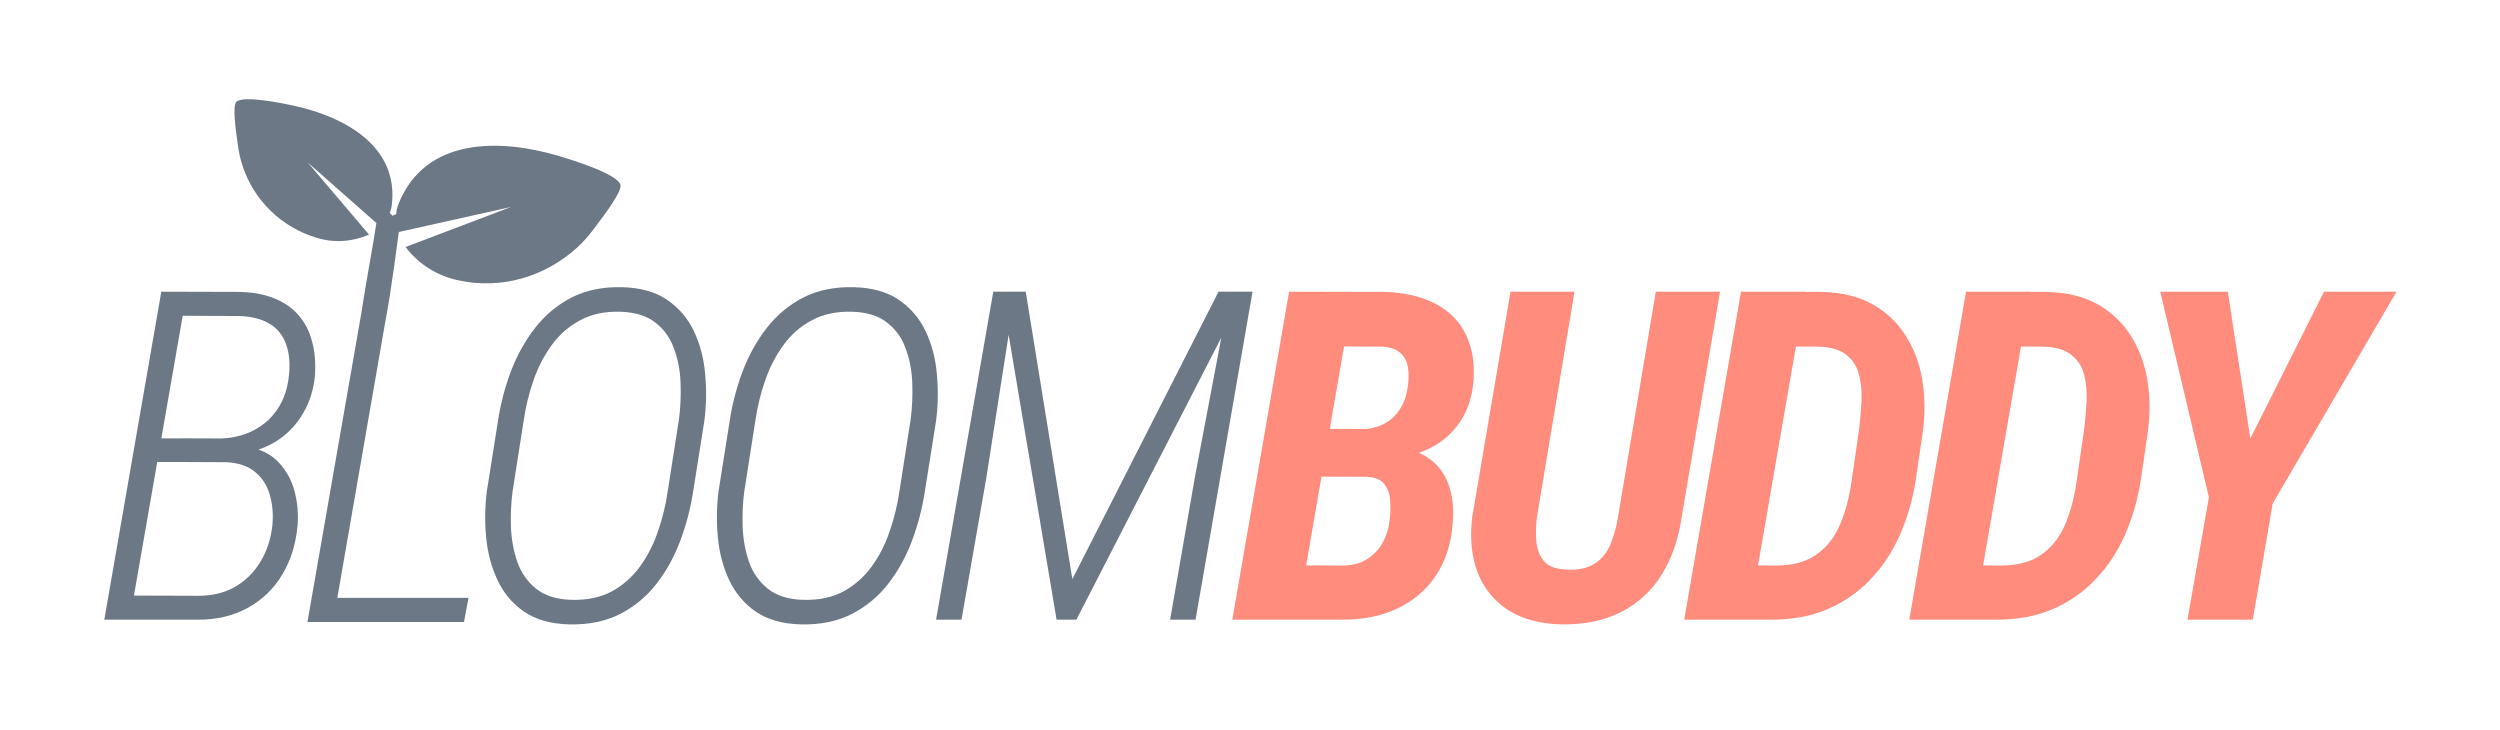 <svg width="233" height="68" viewBox="0 0 233 68" fill="none" xmlns="http://www.w3.org/2000/svg">
<g filter="url(#filter0_d_154_343)">
<mask id="path-1-outside-1_154_343" maskUnits="userSpaceOnUse" x="1.722" y="1.248" width="224" height="59" fill="black">
<rect fill="white" x="1.722" y="1.248" width="224" height="59"/>
<path fill-rule="evenodd" clip-rule="evenodd" d="M34.17 18.683L34.18 18.619L44.618 16.293L34.8 20.02C35.994 21.605 37.732 22.707 39.688 23.12C43.748 24.013 47.805 22.79 50.809 20.056C51.384 19.523 51.905 18.937 52.366 18.306C52.423 18.228 52.495 18.133 52.578 18.023L52.578 18.023L52.578 18.023C53.323 17.038 54.947 14.889 54.832 14.251C54.646 13.217 50.07 11.825 49.021 11.519C43.573 9.911 36.637 9.783 34.142 16C34.022 16.304 33.951 16.624 33.931 16.95L33.587 17.106L33.324 16.848C33.416 16.634 33.478 16.408 33.508 16.177C34.219 10.593 29.063 7.88 24.402 6.853C23.505 6.657 19.568 5.83 19.01 6.515C18.667 6.932 18.973 9.124 19.119 10.165C19.137 10.294 19.152 10.405 19.164 10.494C19.245 11.144 19.389 11.786 19.593 12.41C20.103 14.005 21.001 15.455 22.208 16.632C23.415 17.81 24.894 18.68 26.516 19.166C28.127 19.655 29.862 19.548 31.393 18.863L25.694 12.154L32.079 17.786L32.072 17.835C31.879 19.1 31.643 20.447 31.405 21.805L31.405 21.805C31.145 23.295 30.881 24.798 30.67 26.217L25.655 54.969H27.376H28.048H40.245L40.665 52.723H28.438L32.844 27.366C32.989 26.581 33.129 25.785 33.269 24.922L33.359 24.403H33.352C33.599 22.842 33.855 21.038 34.159 18.681L34.17 18.683ZM62.654 36.172L61.605 42.785C61.367 44.353 60.968 45.885 60.408 47.383C59.848 48.88 59.106 50.224 58.183 51.414C57.259 52.603 56.125 53.541 54.782 54.227C53.438 54.913 51.857 55.234 50.037 55.193C48.344 55.151 46.951 54.759 45.86 54.017C44.782 53.275 43.956 52.302 43.382 51.099C42.809 49.881 42.452 48.552 42.312 47.11C42.172 45.669 42.193 44.227 42.375 42.785L43.424 36.151C43.662 34.612 44.061 33.093 44.621 31.596C45.195 30.098 45.944 28.755 46.867 27.565C47.805 26.361 48.939 25.417 50.268 24.731C51.612 24.045 53.179 23.723 54.971 23.765C56.678 23.807 58.078 24.199 59.169 24.941C60.261 25.683 61.094 26.655 61.668 27.859C62.242 29.063 62.591 30.385 62.717 31.827C62.857 33.268 62.836 34.717 62.654 36.172ZM59.232 42.785L60.282 36.068C60.422 34.99 60.471 33.87 60.429 32.709C60.387 31.547 60.184 30.476 59.82 29.497C59.47 28.503 58.889 27.691 58.078 27.061C57.28 26.431 56.195 26.096 54.824 26.054C53.368 26.012 52.116 26.278 51.066 26.851C50.016 27.411 49.135 28.181 48.421 29.161C47.707 30.14 47.14 31.239 46.72 32.457C46.3 33.66 46 34.885 45.818 36.13L44.768 42.827C44.628 43.905 44.579 45.025 44.621 46.186C44.677 47.334 44.88 48.412 45.23 49.419C45.594 50.413 46.175 51.232 46.972 51.876C47.784 52.519 48.869 52.862 50.226 52.904C51.696 52.946 52.955 52.687 54.005 52.127C55.055 51.554 55.936 50.777 56.65 49.797C57.364 48.803 57.924 47.705 58.33 46.501C58.75 45.284 59.05 44.045 59.232 42.785ZM83.199 42.785L84.249 36.172C84.431 34.717 84.452 33.268 84.312 31.827C84.186 30.385 83.836 29.063 83.262 27.859C82.689 26.655 81.856 25.683 80.764 24.941C79.672 24.199 78.273 23.807 76.566 23.765C74.774 23.723 73.207 24.045 71.863 24.731C70.533 25.417 69.4 26.361 68.462 27.565C67.538 28.755 66.79 30.098 66.216 31.596C65.656 33.093 65.257 34.612 65.019 36.151L63.969 42.785C63.788 44.227 63.767 45.669 63.907 47.11C64.046 48.552 64.403 49.881 64.977 51.099C65.551 52.302 66.377 53.275 67.454 54.017C68.546 54.759 69.939 55.151 71.632 55.193C73.451 55.234 75.033 54.913 76.376 54.227C77.72 53.541 78.854 52.603 79.778 51.414C80.701 50.224 81.443 48.88 82.003 47.383C82.563 45.885 82.962 44.353 83.199 42.785ZM81.877 36.068L80.827 42.785C80.645 44.045 80.344 45.284 79.924 46.501C79.519 47.705 78.959 48.803 78.245 49.797C77.531 50.777 76.65 51.554 75.6 52.127C74.55 52.687 73.29 52.946 71.821 52.904C70.463 52.862 69.379 52.519 68.567 51.876C67.769 51.232 67.188 50.413 66.825 49.419C66.475 48.412 66.272 47.334 66.216 46.186C66.174 45.025 66.223 43.905 66.363 42.827L67.412 36.13C67.594 34.885 67.895 33.66 68.315 32.457C68.735 31.239 69.302 30.14 70.016 29.161C70.729 28.181 71.611 27.411 72.661 26.851C73.71 26.278 74.963 26.012 76.418 26.054C77.79 26.096 78.875 26.431 79.672 27.061C80.484 27.691 81.065 28.503 81.415 29.497C81.779 30.476 81.982 31.547 82.024 32.709C82.066 33.87 82.017 34.99 81.877 36.068ZM92.597 24.185H91.631H90.329H89.574L84.242 54.751H86.614L88.923 41.546L91.005 28.199L95.473 54.751H97.32L110.828 28.458L108.384 41.357L106.054 54.751H108.426L113.737 24.185H113.023H111.638H110.567L96.942 50.972L92.597 24.185ZM21.099 38.901C21.88 39.168 22.525 39.588 23.034 40.16C23.72 40.902 24.196 41.791 24.462 42.827C24.727 43.848 24.819 44.891 24.735 45.955C24.581 47.69 24.105 49.223 23.307 50.552C22.509 51.882 21.431 52.917 20.074 53.659C18.73 54.401 17.17 54.765 15.392 54.751H9.094H7.604H6.722L12.034 24.185L19.381 24.206C20.571 24.234 21.62 24.43 22.53 24.793C23.454 25.157 24.21 25.675 24.797 26.347C25.399 27.019 25.826 27.837 26.078 28.803C26.344 29.755 26.435 30.832 26.351 32.036C26.225 33.324 25.861 34.478 25.259 35.5C24.672 36.522 23.888 37.361 22.908 38.019C22.35 38.386 21.747 38.68 21.099 38.901ZM17.65 37.864C18.724 37.819 19.686 37.584 20.536 37.158C21.502 36.683 22.278 36.004 22.866 35.122C23.468 34.226 23.825 33.156 23.937 31.91C24.049 30.791 23.951 29.832 23.643 29.034C23.349 28.222 22.838 27.599 22.11 27.166C21.397 26.732 20.459 26.494 19.297 26.452L14.028 26.431L12.038 37.854L13.9 37.86L13.902 37.851L17.65 37.864ZM9.486 52.505L15.497 52.526C16.799 52.526 17.94 52.246 18.919 51.686C19.899 51.112 20.683 50.335 21.271 49.356C21.872 48.376 22.243 47.249 22.383 45.976C22.481 44.968 22.404 44.023 22.152 43.142C21.9 42.246 21.439 41.525 20.767 40.979C20.109 40.434 19.22 40.133 18.101 40.077L13.461 40.056H11.654L9.486 52.505ZM204.632 24.185L206.732 37.872L213.596 24.185H220.356L208.81 43.939L206.963 54.751H200.874L202.869 43.352L198.334 24.185H204.632ZM180.949 54.751H183.007C184.98 54.765 186.736 54.443 188.276 53.785C189.815 53.127 191.145 52.211 192.265 51.035C193.398 49.859 194.315 48.488 195.015 46.92C195.715 45.353 196.211 43.666 196.505 41.861L197.198 37.117C197.408 35.437 197.38 33.834 197.114 32.309C196.848 30.784 196.323 29.419 195.54 28.215C194.77 27.012 193.741 26.053 192.454 25.339C191.166 24.625 189.605 24.248 187.772 24.206L186.237 24.199L186.24 24.185H182.65H180.235L174.945 54.751H177.443H180.949ZM181.823 49.7L183.3 49.712C184.966 49.727 186.288 49.384 187.268 48.684C188.248 47.984 188.983 47.046 189.473 45.871C189.976 44.681 190.333 43.337 190.543 41.84L191.236 37.053C191.348 36.172 191.425 35.283 191.467 34.387C191.509 33.492 191.432 32.666 191.236 31.91C191.04 31.154 190.648 30.546 190.06 30.084C189.486 29.608 188.633 29.349 187.499 29.307L185.354 29.299L181.823 49.7ZM162.031 54.751H159.974H156.468H153.97L159.26 24.185H161.675H165.264L165.262 24.199L166.797 24.206C168.63 24.248 170.191 24.625 171.478 25.339C172.766 26.053 173.795 27.012 174.564 28.215C175.348 29.419 175.873 30.784 176.139 32.309C176.405 33.834 176.433 35.437 176.223 37.117L175.53 41.861C175.236 43.666 174.739 45.353 174.04 46.92C173.34 48.488 172.423 49.859 171.29 51.035C170.17 52.211 168.84 53.127 167.301 53.785C165.761 54.443 164.005 54.765 162.031 54.751ZM162.325 49.712L160.848 49.7L164.379 29.299L166.524 29.307C167.658 29.349 168.511 29.608 169.085 30.084C169.673 30.546 170.065 31.154 170.261 31.91C170.457 32.666 170.534 33.492 170.492 34.387C170.45 35.283 170.373 36.172 170.261 37.053L169.568 41.84C169.358 43.337 169.001 44.681 168.497 45.871C168.008 47.046 167.273 47.984 166.293 48.684C165.313 49.384 163.991 49.727 162.325 49.712ZM157.305 24.185H151.322L147.795 45.199C147.642 46.137 147.404 46.99 147.082 47.76C146.76 48.516 146.277 49.104 145.633 49.524C144.989 49.944 144.143 50.132 143.093 50.09C142.099 50.062 141.385 49.818 140.952 49.356C140.532 48.88 140.28 48.285 140.196 47.571C140.126 46.843 140.14 46.053 140.238 45.199L143.744 24.185H137.782L134.213 45.178C133.975 47.137 134.143 48.866 134.717 50.363C135.304 51.847 136.256 53.016 137.572 53.869C138.887 54.709 140.553 55.15 142.568 55.192C144.709 55.22 146.564 54.828 148.131 54.016C149.699 53.204 150.951 52.043 151.889 50.531C152.827 49.006 153.443 47.214 153.737 45.157L157.305 24.185ZM130.222 38.796C129.909 38.948 129.586 39.084 129.252 39.202C129.598 39.348 129.914 39.527 130.201 39.741C131.04 40.343 131.642 41.147 132.006 42.155C132.37 43.163 132.503 44.31 132.405 45.598C132.279 47.585 131.754 49.265 130.83 50.636C129.921 51.994 128.703 53.029 127.177 53.743C125.652 54.443 123.917 54.779 121.971 54.751H117.856H113.994H111.852L117.143 24.185L125.981 24.206C127.268 24.234 128.437 24.422 129.487 24.772C130.55 25.108 131.46 25.619 132.216 26.305C132.972 26.991 133.531 27.837 133.895 28.845C134.273 29.853 134.42 31.042 134.336 32.414C134.224 33.94 133.804 35.241 133.077 36.319C132.363 37.382 131.411 38.208 130.222 38.796ZM125.939 36.529C125.448 36.774 124.891 36.926 124.267 36.985L120.934 36.973L122.265 29.286L125.729 29.307C126.499 29.335 127.08 29.517 127.471 29.853C127.863 30.189 128.108 30.63 128.206 31.175C128.304 31.707 128.304 32.33 128.206 33.044C128.094 33.87 127.842 34.576 127.45 35.164C127.073 35.752 126.569 36.207 125.939 36.529ZM118.731 49.698L120.164 41.424L124.49 41.441C125.232 41.497 125.757 41.742 126.065 42.176C126.373 42.596 126.541 43.114 126.569 43.729C126.611 44.331 126.59 44.933 126.506 45.535C126.408 46.333 126.177 47.039 125.813 47.655C125.463 48.271 124.987 48.761 124.385 49.125C123.798 49.489 123.084 49.684 122.244 49.712L118.731 49.698Z"/>
</mask>
<path fill-rule="evenodd" clip-rule="evenodd" d="M34.17 18.683L34.18 18.619L44.618 16.293L34.8 20.02C35.994 21.605 37.732 22.707 39.688 23.12C43.748 24.013 47.805 22.79 50.809 20.056C51.384 19.523 51.905 18.937 52.366 18.306C52.423 18.228 52.495 18.133 52.578 18.023L52.578 18.023L52.578 18.023C53.323 17.038 54.947 14.889 54.832 14.251C54.646 13.217 50.07 11.825 49.021 11.519C43.573 9.911 36.637 9.783 34.142 16C34.022 16.304 33.951 16.624 33.931 16.95L33.587 17.106L33.324 16.848C33.416 16.634 33.478 16.408 33.508 16.177C34.219 10.593 29.063 7.88 24.402 6.853C23.505 6.657 19.568 5.83 19.01 6.515C18.667 6.932 18.973 9.124 19.119 10.165C19.137 10.294 19.152 10.405 19.164 10.494C19.245 11.144 19.389 11.786 19.593 12.41C20.103 14.005 21.001 15.455 22.208 16.632C23.415 17.81 24.894 18.68 26.516 19.166C28.127 19.655 29.862 19.548 31.393 18.863L25.694 12.154L32.079 17.786L32.072 17.835C31.879 19.1 31.643 20.447 31.405 21.805L31.405 21.805C31.145 23.295 30.881 24.798 30.67 26.217L25.655 54.969H27.376H28.048H40.245L40.665 52.723H28.438L32.844 27.366C32.989 26.581 33.129 25.785 33.269 24.922L33.359 24.403H33.352C33.599 22.842 33.855 21.038 34.159 18.681L34.17 18.683ZM62.654 36.172L61.605 42.785C61.367 44.353 60.968 45.885 60.408 47.383C59.848 48.88 59.106 50.224 58.183 51.414C57.259 52.603 56.125 53.541 54.782 54.227C53.438 54.913 51.857 55.234 50.037 55.193C48.344 55.151 46.951 54.759 45.86 54.017C44.782 53.275 43.956 52.302 43.382 51.099C42.809 49.881 42.452 48.552 42.312 47.11C42.172 45.669 42.193 44.227 42.375 42.785L43.424 36.151C43.662 34.612 44.061 33.093 44.621 31.596C45.195 30.098 45.944 28.755 46.867 27.565C47.805 26.361 48.939 25.417 50.268 24.731C51.612 24.045 53.179 23.723 54.971 23.765C56.678 23.807 58.078 24.199 59.169 24.941C60.261 25.683 61.094 26.655 61.668 27.859C62.242 29.063 62.591 30.385 62.717 31.827C62.857 33.268 62.836 34.717 62.654 36.172ZM59.232 42.785L60.282 36.068C60.422 34.99 60.471 33.87 60.429 32.709C60.387 31.547 60.184 30.476 59.82 29.497C59.47 28.503 58.889 27.691 58.078 27.061C57.28 26.431 56.195 26.096 54.824 26.054C53.368 26.012 52.116 26.278 51.066 26.851C50.016 27.411 49.135 28.181 48.421 29.161C47.707 30.14 47.14 31.239 46.72 32.457C46.3 33.66 46 34.885 45.818 36.13L44.768 42.827C44.628 43.905 44.579 45.025 44.621 46.186C44.677 47.334 44.88 48.412 45.23 49.419C45.594 50.413 46.175 51.232 46.972 51.876C47.784 52.519 48.869 52.862 50.226 52.904C51.696 52.946 52.955 52.687 54.005 52.127C55.055 51.554 55.936 50.777 56.65 49.797C57.364 48.803 57.924 47.705 58.33 46.501C58.75 45.284 59.05 44.045 59.232 42.785ZM83.199 42.785L84.249 36.172C84.431 34.717 84.452 33.268 84.312 31.827C84.186 30.385 83.836 29.063 83.262 27.859C82.689 26.655 81.856 25.683 80.764 24.941C79.672 24.199 78.273 23.807 76.566 23.765C74.774 23.723 73.207 24.045 71.863 24.731C70.533 25.417 69.4 26.361 68.462 27.565C67.538 28.755 66.79 30.098 66.216 31.596C65.656 33.093 65.257 34.612 65.019 36.151L63.969 42.785C63.788 44.227 63.767 45.669 63.907 47.11C64.046 48.552 64.403 49.881 64.977 51.099C65.551 52.302 66.377 53.275 67.454 54.017C68.546 54.759 69.939 55.151 71.632 55.193C73.451 55.234 75.033 54.913 76.376 54.227C77.72 53.541 78.854 52.603 79.778 51.414C80.701 50.224 81.443 48.88 82.003 47.383C82.563 45.885 82.962 44.353 83.199 42.785ZM81.877 36.068L80.827 42.785C80.645 44.045 80.344 45.284 79.924 46.501C79.519 47.705 78.959 48.803 78.245 49.797C77.531 50.777 76.65 51.554 75.6 52.127C74.55 52.687 73.29 52.946 71.821 52.904C70.463 52.862 69.379 52.519 68.567 51.876C67.769 51.232 67.188 50.413 66.825 49.419C66.475 48.412 66.272 47.334 66.216 46.186C66.174 45.025 66.223 43.905 66.363 42.827L67.412 36.13C67.594 34.885 67.895 33.66 68.315 32.457C68.735 31.239 69.302 30.14 70.016 29.161C70.729 28.181 71.611 27.411 72.661 26.851C73.71 26.278 74.963 26.012 76.418 26.054C77.79 26.096 78.875 26.431 79.672 27.061C80.484 27.691 81.065 28.503 81.415 29.497C81.779 30.476 81.982 31.547 82.024 32.709C82.066 33.87 82.017 34.99 81.877 36.068ZM92.597 24.185H91.631H90.329H89.574L84.242 54.751H86.614L88.923 41.546L91.005 28.199L95.473 54.751H97.32L110.828 28.458L108.384 41.357L106.054 54.751H108.426L113.737 24.185H113.023H111.638H110.567L96.942 50.972L92.597 24.185ZM21.099 38.901C21.88 39.168 22.525 39.588 23.034 40.16C23.72 40.902 24.196 41.791 24.462 42.827C24.727 43.848 24.819 44.891 24.735 45.955C24.581 47.69 24.105 49.223 23.307 50.552C22.509 51.882 21.431 52.917 20.074 53.659C18.73 54.401 17.17 54.765 15.392 54.751H9.094H7.604H6.722L12.034 24.185L19.381 24.206C20.571 24.234 21.62 24.43 22.53 24.793C23.454 25.157 24.21 25.675 24.797 26.347C25.399 27.019 25.826 27.837 26.078 28.803C26.344 29.755 26.435 30.832 26.351 32.036C26.225 33.324 25.861 34.478 25.259 35.5C24.672 36.522 23.888 37.361 22.908 38.019C22.35 38.386 21.747 38.68 21.099 38.901ZM17.65 37.864C18.724 37.819 19.686 37.584 20.536 37.158C21.502 36.683 22.278 36.004 22.866 35.122C23.468 34.226 23.825 33.156 23.937 31.91C24.049 30.791 23.951 29.832 23.643 29.034C23.349 28.222 22.838 27.599 22.11 27.166C21.397 26.732 20.459 26.494 19.297 26.452L14.028 26.431L12.038 37.854L13.9 37.86L13.902 37.851L17.65 37.864ZM9.486 52.505L15.497 52.526C16.799 52.526 17.94 52.246 18.919 51.686C19.899 51.112 20.683 50.335 21.271 49.356C21.872 48.376 22.243 47.249 22.383 45.976C22.481 44.968 22.404 44.023 22.152 43.142C21.9 42.246 21.439 41.525 20.767 40.979C20.109 40.434 19.22 40.133 18.101 40.077L13.461 40.056H11.654L9.486 52.505ZM204.632 24.185L206.732 37.872L213.596 24.185H220.356L208.81 43.939L206.963 54.751H200.874L202.869 43.352L198.334 24.185H204.632ZM180.949 54.751H183.007C184.98 54.765 186.736 54.443 188.276 53.785C189.815 53.127 191.145 52.211 192.265 51.035C193.398 49.859 194.315 48.488 195.015 46.92C195.715 45.353 196.211 43.666 196.505 41.861L197.198 37.117C197.408 35.437 197.38 33.834 197.114 32.309C196.848 30.784 196.323 29.419 195.54 28.215C194.77 27.012 193.741 26.053 192.454 25.339C191.166 24.625 189.605 24.248 187.772 24.206L186.237 24.199L186.24 24.185H182.65H180.235L174.945 54.751H177.443H180.949ZM181.823 49.7L183.3 49.712C184.966 49.727 186.288 49.384 187.268 48.684C188.248 47.984 188.983 47.046 189.473 45.871C189.976 44.681 190.333 43.337 190.543 41.84L191.236 37.053C191.348 36.172 191.425 35.283 191.467 34.387C191.509 33.492 191.432 32.666 191.236 31.91C191.04 31.154 190.648 30.546 190.06 30.084C189.486 29.608 188.633 29.349 187.499 29.307L185.354 29.299L181.823 49.7ZM162.031 54.751H159.974H156.468H153.97L159.26 24.185H161.675H165.264L165.262 24.199L166.797 24.206C168.63 24.248 170.191 24.625 171.478 25.339C172.766 26.053 173.795 27.012 174.564 28.215C175.348 29.419 175.873 30.784 176.139 32.309C176.405 33.834 176.433 35.437 176.223 37.117L175.53 41.861C175.236 43.666 174.739 45.353 174.04 46.92C173.34 48.488 172.423 49.859 171.29 51.035C170.17 52.211 168.84 53.127 167.301 53.785C165.761 54.443 164.005 54.765 162.031 54.751ZM162.325 49.712L160.848 49.7L164.379 29.299L166.524 29.307C167.658 29.349 168.511 29.608 169.085 30.084C169.673 30.546 170.065 31.154 170.261 31.91C170.457 32.666 170.534 33.492 170.492 34.387C170.45 35.283 170.373 36.172 170.261 37.053L169.568 41.84C169.358 43.337 169.001 44.681 168.497 45.871C168.008 47.046 167.273 47.984 166.293 48.684C165.313 49.384 163.991 49.727 162.325 49.712ZM157.305 24.185H151.322L147.795 45.199C147.642 46.137 147.404 46.99 147.082 47.76C146.76 48.516 146.277 49.104 145.633 49.524C144.989 49.944 144.143 50.132 143.093 50.09C142.099 50.062 141.385 49.818 140.952 49.356C140.532 48.88 140.28 48.285 140.196 47.571C140.126 46.843 140.14 46.053 140.238 45.199L143.744 24.185H137.782L134.213 45.178C133.975 47.137 134.143 48.866 134.717 50.363C135.304 51.847 136.256 53.016 137.572 53.869C138.887 54.709 140.553 55.15 142.568 55.192C144.709 55.22 146.564 54.828 148.131 54.016C149.699 53.204 150.951 52.043 151.889 50.531C152.827 49.006 153.443 47.214 153.737 45.157L157.305 24.185ZM130.222 38.796C129.909 38.948 129.586 39.084 129.252 39.202C129.598 39.348 129.914 39.527 130.201 39.741C131.04 40.343 131.642 41.147 132.006 42.155C132.37 43.163 132.503 44.31 132.405 45.598C132.279 47.585 131.754 49.265 130.83 50.636C129.921 51.994 128.703 53.029 127.177 53.743C125.652 54.443 123.917 54.779 121.971 54.751H117.856H113.994H111.852L117.143 24.185L125.981 24.206C127.268 24.234 128.437 24.422 129.487 24.772C130.55 25.108 131.46 25.619 132.216 26.305C132.972 26.991 133.531 27.837 133.895 28.845C134.273 29.853 134.42 31.042 134.336 32.414C134.224 33.94 133.804 35.241 133.077 36.319C132.363 37.382 131.411 38.208 130.222 38.796ZM125.939 36.529C125.448 36.774 124.891 36.926 124.267 36.985L120.934 36.973L122.265 29.286L125.729 29.307C126.499 29.335 127.08 29.517 127.471 29.853C127.863 30.189 128.108 30.63 128.206 31.175C128.304 31.707 128.304 32.33 128.206 33.044C128.094 33.87 127.842 34.576 127.45 35.164C127.073 35.752 126.569 36.207 125.939 36.529ZM118.731 49.698L120.164 41.424L124.49 41.441C125.232 41.497 125.757 41.742 126.065 42.176C126.373 42.596 126.541 43.114 126.569 43.729C126.611 44.331 126.59 44.933 126.506 45.535C126.408 46.333 126.177 47.039 125.813 47.655C125.463 48.271 124.987 48.761 124.385 49.125C123.798 49.489 123.084 49.684 122.244 49.712L118.731 49.698Z" fill="white"/>
<path d="M34.18 18.619L33.093 13.738C31.08 14.187 29.549 15.825 29.238 17.864L34.18 18.619ZM34.17 18.683L33.416 23.625C36.146 24.042 38.697 22.167 39.113 19.437L34.17 18.683ZM44.618 16.293L46.393 20.967C48.844 20.037 50.161 17.37 49.408 14.858C48.656 12.346 46.091 10.842 43.531 11.412L44.618 16.293ZM34.8 20.02L33.025 15.345C31.555 15.903 30.433 17.121 29.996 18.632C29.559 20.143 29.86 21.772 30.806 23.028L34.8 20.02ZM39.688 23.12L40.763 18.237C40.748 18.233 40.734 18.23 40.72 18.227L39.688 23.12ZM50.809 20.056L54.175 23.754C54.187 23.743 54.198 23.733 54.21 23.722L50.809 20.056ZM52.366 18.306L48.356 15.318C48.346 15.332 48.336 15.345 48.327 15.358L52.366 18.306ZM52.578 18.023L48.61 14.981C48.603 14.99 48.596 14.999 48.589 15.009L52.578 18.023ZM52.578 18.023L48.904 14.632C48.801 14.743 48.703 14.86 48.611 14.981L52.578 18.023ZM52.578 18.023L56.253 21.414C56.364 21.294 56.469 21.168 56.568 21.038L52.578 18.023ZM54.832 14.251L59.754 13.37L59.753 13.365L54.832 14.251ZM49.021 11.519L47.606 16.314C47.611 16.316 47.616 16.317 47.621 16.319L49.021 11.519ZM34.142 16L29.502 14.138C29.498 14.147 29.495 14.156 29.491 14.165L34.142 16ZM33.931 16.95L35.995 21.504C37.681 20.74 38.806 19.107 38.921 17.26L33.931 16.95ZM33.587 17.106L30.088 20.677C31.562 22.121 33.772 22.512 35.651 21.66L33.587 17.106ZM33.324 16.848L28.725 14.888C27.917 16.782 28.354 18.978 29.825 20.42L33.324 16.848ZM33.508 16.177L38.465 16.835C38.466 16.826 38.467 16.817 38.468 16.808L33.508 16.177ZM24.402 6.853L25.477 1.97L25.471 1.969L24.402 6.853ZM19.01 6.515L22.869 9.694C22.876 9.686 22.883 9.678 22.89 9.67L19.01 6.515ZM19.119 10.165L14.166 10.856L14.166 10.856L19.119 10.165ZM19.164 10.494L24.125 9.873C24.124 9.864 24.122 9.854 24.121 9.845L19.164 10.494ZM19.593 12.41L24.355 10.886C24.352 10.876 24.348 10.867 24.345 10.857L19.593 12.41ZM22.208 16.632L18.716 20.211L18.716 20.211L22.208 16.632ZM26.516 19.166L27.97 14.382C27.964 14.38 27.958 14.378 27.952 14.376L26.516 19.166ZM31.393 18.863L33.435 23.427C34.871 22.784 35.921 21.503 36.269 19.968C36.617 18.434 36.222 16.825 35.203 15.626L31.393 18.863ZM25.694 12.154L29.001 8.404C27.035 6.67 24.062 6.749 22.191 8.586C20.32 10.423 20.185 13.393 21.883 15.391L25.694 12.154ZM32.079 17.786L37.022 18.541C37.279 16.859 36.663 15.162 35.387 14.036L32.079 17.786ZM32.072 17.835L37.014 18.59L37.015 18.59L32.072 17.835ZM31.405 21.805L36.32 22.726C36.323 22.706 36.327 22.687 36.331 22.667L31.405 21.805ZM31.405 21.805L26.491 20.884C26.487 20.903 26.484 20.923 26.48 20.943L31.405 21.805ZM30.67 26.217L35.596 27.077C35.603 27.035 35.61 26.994 35.616 26.953L30.67 26.217ZM25.655 54.969L20.729 54.11C20.475 55.564 20.877 57.056 21.827 58.187C22.777 59.317 24.178 59.969 25.655 59.969V54.969ZM40.245 54.969V59.969C42.652 59.969 44.718 58.254 45.16 55.888L40.245 54.969ZM40.665 52.723L45.58 53.642C45.853 52.18 45.462 50.672 44.512 49.529C43.562 48.385 42.152 47.723 40.665 47.723V52.723ZM28.438 52.723L23.512 51.867C23.259 53.321 23.662 54.812 24.612 55.941C25.562 57.071 26.962 57.723 28.438 57.723V52.723ZM32.844 27.366L27.927 26.458C27.924 26.476 27.921 26.493 27.918 26.511L32.844 27.366ZM33.269 24.922L28.343 24.066C28.34 24.083 28.337 24.101 28.334 24.119L33.269 24.922ZM33.359 24.403L38.285 25.259C38.538 23.805 38.136 22.313 37.185 21.184C36.236 20.055 34.835 19.403 33.359 19.403V24.403ZM33.352 24.403L28.414 23.621C28.185 25.066 28.601 26.538 29.55 27.65C30.5 28.762 31.89 29.403 33.352 29.403V24.403ZM34.159 18.681L34.913 13.738C33.582 13.535 32.225 13.877 31.15 14.687C30.075 15.497 29.372 16.707 29.2 18.042L34.159 18.681ZM61.605 42.785L56.666 42.002C56.665 42.013 56.663 42.024 56.661 42.035L61.605 42.785ZM62.654 36.172L67.593 36.956C67.601 36.902 67.609 36.847 67.616 36.793L62.654 36.172ZM60.408 47.383L55.725 45.632L55.725 45.632L60.408 47.383ZM54.782 54.227L57.055 58.68L57.055 58.68L54.782 54.227ZM50.037 55.193L49.913 60.191L49.922 60.191L50.037 55.193ZM45.86 54.017L43.025 58.136C43.033 58.141 43.041 58.147 43.05 58.152L45.86 54.017ZM43.382 51.099L38.859 53.23C38.863 53.237 38.866 53.244 38.869 53.251L43.382 51.099ZM42.312 47.11L37.335 47.593L37.335 47.593L42.312 47.11ZM42.375 42.785L37.436 42.004C37.428 42.056 37.421 42.107 37.414 42.159L42.375 42.785ZM43.424 36.151L48.363 36.933C48.364 36.927 48.365 36.921 48.366 36.915L43.424 36.151ZM44.621 31.596L39.952 29.807C39.947 29.82 39.942 29.832 39.938 29.845L44.621 31.596ZM46.867 27.565L42.923 24.492L42.918 24.499L46.867 27.565ZM50.268 24.731L47.995 20.278C47.989 20.281 47.983 20.284 47.976 20.287L50.268 24.731ZM54.971 23.765L55.094 18.767L55.088 18.767L54.971 23.765ZM59.169 24.941L56.359 29.077L56.359 29.077L59.169 24.941ZM61.668 27.859L66.181 25.707L66.181 25.707L61.668 27.859ZM62.717 31.827L57.736 32.262C57.738 32.278 57.739 32.294 57.741 32.31L62.717 31.827ZM60.282 36.068L65.222 36.839C65.229 36.797 65.235 36.754 65.24 36.711L60.282 36.068ZM59.232 42.785L54.292 42.014C54.289 42.032 54.286 42.051 54.284 42.071L59.232 42.785ZM60.429 32.709L65.426 32.528L65.426 32.528L60.429 32.709ZM59.82 29.497L55.104 31.157C55.114 31.184 55.123 31.211 55.133 31.238L59.82 29.497ZM58.078 27.061L54.98 30.986C54.991 30.994 55.002 31.003 55.013 31.012L58.078 27.061ZM54.824 26.054L54.977 21.056L54.968 21.056L54.824 26.054ZM51.066 26.851L53.419 31.263C53.434 31.255 53.449 31.247 53.464 31.239L51.066 26.851ZM48.421 29.161L52.462 32.105L52.462 32.105L48.421 29.161ZM46.72 32.457L51.441 34.103C51.443 34.098 51.445 34.092 51.447 34.087L46.72 32.457ZM45.818 36.13L50.757 36.905C50.76 36.888 50.763 36.87 50.765 36.853L45.818 36.13ZM44.768 42.827L39.828 42.053C39.822 42.096 39.815 42.14 39.81 42.183L44.768 42.827ZM44.621 46.186L39.624 46.367C39.625 46.388 39.626 46.409 39.627 46.43L44.621 46.186ZM45.23 49.419L40.506 51.059C40.516 51.086 40.525 51.112 40.535 51.139L45.23 49.419ZM46.972 51.876L43.832 55.767C43.843 55.775 43.854 55.784 43.865 55.793L46.972 51.876ZM50.226 52.904L50.072 57.902L50.084 57.902L50.226 52.904ZM54.005 52.127L56.358 56.539C56.373 56.531 56.388 56.523 56.403 56.515L54.005 52.127ZM56.65 49.797L60.691 52.741C60.698 52.732 60.705 52.723 60.711 52.714L56.65 49.797ZM58.33 46.501L53.603 44.871C53.599 44.882 53.595 44.893 53.592 44.904L58.33 46.501ZM84.249 36.172L89.187 36.956C89.196 36.902 89.204 36.847 89.21 36.793L84.249 36.172ZM83.199 42.785L78.261 42.002C78.259 42.013 78.258 42.024 78.256 42.035L83.199 42.785ZM84.312 31.827L79.331 32.262C79.332 32.278 79.334 32.294 79.335 32.31L84.312 31.827ZM83.262 27.859L87.776 25.707L87.776 25.707L83.262 27.859ZM80.764 24.941L83.574 20.805L83.574 20.805L80.764 24.941ZM76.566 23.765L76.688 18.767L76.683 18.767L76.566 23.765ZM71.863 24.731L69.59 20.278C69.584 20.281 69.577 20.284 69.571 20.287L71.863 24.731ZM68.462 27.565L64.518 24.492L64.513 24.499L68.462 27.565ZM66.216 31.596L61.547 29.807C61.542 29.82 61.537 29.832 61.532 29.845L66.216 31.596ZM65.019 36.151L69.958 36.933C69.959 36.927 69.96 36.921 69.96 36.915L65.019 36.151ZM63.969 42.785L59.031 42.004C59.023 42.056 59.015 42.107 59.009 42.159L63.969 42.785ZM63.907 47.11L58.93 47.593L58.93 47.593L63.907 47.11ZM64.977 51.099L60.454 53.23C60.457 53.237 60.461 53.244 60.464 53.251L64.977 51.099ZM67.454 54.017L64.619 58.136C64.628 58.141 64.636 58.147 64.644 58.152L67.454 54.017ZM71.632 55.193L71.508 60.191L71.517 60.191L71.632 55.193ZM76.376 54.227L78.65 58.68L78.65 58.68L76.376 54.227ZM79.778 51.414L75.828 48.347L75.828 48.347L79.778 51.414ZM80.827 42.785L75.887 42.014C75.884 42.032 75.881 42.051 75.879 42.071L80.827 42.785ZM81.877 36.068L86.817 36.839C86.823 36.797 86.83 36.754 86.835 36.711L81.877 36.068ZM79.924 46.501L75.198 44.871C75.194 44.882 75.19 44.893 75.186 44.904L79.924 46.501ZM78.245 49.797L82.286 52.741C82.293 52.732 82.299 52.723 82.306 52.714L78.245 49.797ZM75.6 52.127L77.953 56.539C77.968 56.531 77.983 56.523 77.998 56.515L75.6 52.127ZM71.821 52.904L71.666 57.902L71.678 57.902L71.821 52.904ZM68.567 51.876L65.427 55.767C65.438 55.775 65.449 55.784 65.46 55.793L68.567 51.876ZM66.825 49.419L62.101 51.059C62.11 51.086 62.12 51.112 62.13 51.139L66.825 49.419ZM66.216 46.186L61.219 46.367C61.22 46.388 61.221 46.409 61.222 46.43L66.216 46.186ZM66.363 42.827L61.423 42.053C61.416 42.096 61.41 42.14 61.404 42.183L66.363 42.827ZM67.412 36.13L72.352 36.905C72.355 36.888 72.357 36.87 72.36 36.853L67.412 36.13ZM68.315 32.457L73.036 34.103C73.038 34.098 73.04 34.092 73.042 34.087L68.315 32.457ZM70.016 29.161L74.057 32.105L74.057 32.105L70.016 29.161ZM72.661 26.851L75.014 31.263C75.029 31.255 75.044 31.247 75.059 31.239L72.661 26.851ZM76.418 26.054L76.572 21.056L76.563 21.056L76.418 26.054ZM79.672 27.061L76.574 30.986C76.585 30.994 76.596 31.003 76.608 31.012L79.672 27.061ZM81.415 29.497L76.699 31.157C76.708 31.184 76.718 31.211 76.728 31.238L81.415 29.497ZM82.024 32.709L87.02 32.528L87.02 32.528L82.024 32.709ZM92.597 24.185L97.532 23.384C97.14 20.963 95.049 19.185 92.597 19.185V24.185ZM89.574 24.185V19.185C87.144 19.185 85.066 20.931 84.648 23.325L89.574 24.185ZM84.242 54.751L79.316 53.892C79.062 55.346 79.464 56.838 80.414 57.968C81.364 59.099 82.765 59.751 84.242 59.751V54.751ZM86.614 54.751V59.751C89.043 59.751 91.121 58.005 91.539 55.612L86.614 54.751ZM88.923 41.546L93.848 42.407C93.853 42.377 93.859 42.347 93.863 42.317L88.923 41.546ZM91.005 28.199L95.936 27.369C95.529 24.95 93.428 23.184 90.975 23.199C88.522 23.213 86.443 25.005 86.065 27.428L91.005 28.199ZM95.473 54.751L90.542 55.581C90.947 57.988 93.032 59.751 95.473 59.751V54.751ZM97.32 54.751V59.751C99.195 59.751 100.911 58.703 101.768 57.036L97.32 54.751ZM110.828 28.458L115.741 29.389C116.203 26.947 114.803 24.536 112.453 23.729C110.103 22.922 107.516 23.963 106.381 26.173L110.828 28.458ZM108.384 41.357L103.471 40.426C103.467 40.451 103.462 40.475 103.458 40.5L108.384 41.357ZM106.054 54.751L101.128 53.894C100.875 55.348 101.277 56.84 102.227 57.969C103.177 59.099 104.578 59.751 106.054 59.751V54.751ZM108.426 54.751V59.751C110.857 59.751 112.936 58.002 113.352 55.607L108.426 54.751ZM113.737 24.185L118.663 25.041C118.916 23.587 118.513 22.095 117.563 20.966C116.613 19.837 115.213 19.185 113.737 19.185V24.185ZM110.567 24.185V19.185C108.686 19.185 106.963 20.241 106.111 21.918L110.567 24.185ZM96.942 50.972L92.007 51.773C92.353 53.908 94.034 55.579 96.171 55.912C98.309 56.246 100.418 55.167 101.399 53.239L96.942 50.972ZM23.034 40.16L19.297 43.482C19.319 43.507 19.34 43.531 19.363 43.555L23.034 40.16ZM21.099 38.901L19.483 34.169C17.46 34.86 16.099 36.761 16.099 38.9C16.098 41.038 17.457 42.94 19.48 43.632L21.099 38.901ZM24.462 42.827L19.619 44.07C19.62 44.075 19.621 44.081 19.623 44.086L24.462 42.827ZM24.735 45.955L29.715 46.397C29.716 46.38 29.718 46.364 29.719 46.348L24.735 45.955ZM23.307 50.552L27.594 53.125L27.594 53.125L23.307 50.552ZM20.074 53.659L17.677 49.272C17.67 49.275 17.664 49.279 17.657 49.282L20.074 53.659ZM15.392 54.751L15.432 49.751C15.419 49.751 15.406 49.751 15.392 49.751L15.392 54.751ZM6.722 54.751L1.796 53.895C1.543 55.349 1.946 56.84 2.896 57.97C3.846 59.099 5.246 59.751 6.722 59.751L6.722 54.751ZM12.034 24.185L12.048 19.185C9.611 19.178 7.524 20.928 7.107 23.329L12.034 24.185ZM19.381 24.206L19.499 19.207C19.464 19.206 19.43 19.206 19.395 19.206L19.381 24.206ZM22.53 24.793L20.673 29.436C20.681 29.439 20.689 29.442 20.698 29.445L22.53 24.793ZM24.797 26.347L21.035 29.639C21.047 29.654 21.06 29.669 21.073 29.683L24.797 26.347ZM26.078 28.803L21.24 30.065C21.247 30.093 21.255 30.121 21.262 30.149L26.078 28.803ZM26.351 32.036L31.327 32.523C31.332 32.477 31.336 32.43 31.339 32.384L26.351 32.036ZM25.259 35.5L20.951 32.962C20.942 32.977 20.934 32.992 20.925 33.007L25.259 35.5ZM22.908 38.019L25.654 42.198C25.668 42.189 25.681 42.179 25.695 42.17L22.908 38.019ZM20.536 37.158L18.326 32.673C18.317 32.678 18.308 32.682 18.3 32.686L20.536 37.158ZM17.65 37.864L17.633 42.864C17.709 42.864 17.785 42.863 17.861 42.86L17.65 37.864ZM22.866 35.122L18.716 32.334C18.712 32.339 18.709 32.344 18.706 32.349L22.866 35.122ZM23.937 31.91L18.962 31.413C18.96 31.429 18.958 31.446 18.957 31.462L23.937 31.91ZM23.643 29.034L18.942 30.736C18.953 30.769 18.966 30.802 18.978 30.834L23.643 29.034ZM22.11 27.166L19.513 31.438C19.526 31.446 19.538 31.453 19.55 31.46L22.11 27.166ZM19.297 26.452L19.478 21.455C19.424 21.453 19.371 21.452 19.317 21.452L19.297 26.452ZM14.028 26.431L14.048 21.431C11.61 21.421 9.52 23.171 9.102 25.573L14.028 26.431ZM12.038 37.854L7.112 36.995C6.859 38.447 7.259 39.935 8.205 41.065C9.151 42.194 10.547 42.848 12.02 42.854L12.038 37.854ZM13.9 37.86L13.882 42.86C16.272 42.869 18.334 41.184 18.803 38.841L13.9 37.86ZM13.902 37.851L13.919 32.851C11.529 32.843 9.468 34.527 8.999 36.871L13.902 37.851ZM15.497 52.526L15.481 57.526C15.486 57.526 15.492 57.526 15.497 57.526L15.497 52.526ZM9.486 52.505L4.56 51.647C4.307 53.099 4.707 54.588 5.653 55.717C6.6 56.846 7.996 57.5 9.469 57.505L9.486 52.505ZM18.919 51.686L21.4 56.027C21.416 56.018 21.431 56.009 21.446 56L18.919 51.686ZM21.271 49.356L17.01 46.739C17.001 46.753 16.992 46.768 16.983 46.783L21.271 49.356ZM22.383 45.976L27.353 46.522C27.356 46.501 27.358 46.48 27.36 46.459L22.383 45.976ZM22.152 43.142L17.339 44.495C17.341 44.502 17.343 44.509 17.345 44.515L22.152 43.142ZM20.767 40.979L17.574 44.827C17.587 44.838 17.6 44.849 17.614 44.86L20.767 40.979ZM18.101 40.077L18.35 35.083C18.275 35.079 18.199 35.077 18.123 35.077L18.101 40.077ZM13.461 40.056L13.484 35.056C13.476 35.056 13.469 35.056 13.461 35.056L13.461 40.056ZM11.654 40.056V35.056C9.224 35.056 7.146 36.803 6.729 39.197L11.654 40.056ZM206.732 37.872L201.789 38.63C202.119 40.782 203.803 42.472 205.953 42.811C208.103 43.15 210.225 42.059 211.201 40.114L206.732 37.872ZM204.632 24.185L209.574 23.427C209.2 20.986 207.101 19.185 204.632 19.185V24.185ZM213.596 24.185V19.185C211.705 19.185 209.975 20.252 209.127 21.943L213.596 24.185ZM220.356 24.185L224.673 26.708C225.577 25.161 225.584 23.25 224.693 21.696C223.802 20.143 222.147 19.185 220.356 19.185V24.185ZM208.81 43.939L204.493 41.416C204.19 41.935 203.983 42.505 203.881 43.097L208.81 43.939ZM206.963 54.751V59.751C209.399 59.751 211.481 57.995 211.891 55.593L206.963 54.751ZM200.874 54.751L195.949 53.889C195.695 55.344 196.096 56.837 197.046 57.967C197.996 59.098 199.398 59.751 200.874 59.751V54.751ZM202.869 43.352L207.794 44.213C207.911 43.545 207.891 42.86 207.734 42.2L202.869 43.352ZM198.334 24.185V19.185C196.806 19.185 195.361 19.884 194.413 21.083C193.464 22.281 193.117 23.848 193.469 25.336L198.334 24.185ZM183.007 54.751L183.042 49.751C183.03 49.751 183.018 49.751 183.007 49.751L183.007 54.751ZM188.276 53.785L190.24 58.383L190.24 58.383L188.276 53.785ZM192.265 51.035L188.665 47.564C188.658 47.572 188.651 47.579 188.644 47.587L192.265 51.035ZM195.015 46.92L190.449 44.882L190.449 44.882L195.015 46.92ZM196.505 41.861L201.44 42.664C201.445 42.638 201.449 42.611 201.453 42.583L196.505 41.861ZM197.198 37.117L202.146 37.839C202.151 37.805 202.155 37.771 202.159 37.737L197.198 37.117ZM195.54 28.215L191.327 30.909C191.335 30.921 191.342 30.932 191.35 30.944L195.54 28.215ZM192.454 25.339L194.878 20.966L194.878 20.966L192.454 25.339ZM187.772 24.206L187.887 19.207C187.855 19.206 187.824 19.206 187.793 19.206L187.772 24.206ZM186.237 24.199L181.31 23.345C181.059 24.796 181.459 26.283 182.405 27.411C183.35 28.539 184.745 29.193 186.216 29.199L186.237 24.199ZM186.24 24.185L191.166 25.038C191.418 23.585 191.015 22.094 190.065 20.965C189.115 19.836 187.715 19.185 186.24 19.185V24.185ZM180.235 24.185V19.185C177.803 19.185 175.723 20.935 175.309 23.332L180.235 24.185ZM174.945 54.751L170.018 53.898C169.767 55.352 170.17 56.842 171.12 57.971C172.07 59.099 173.47 59.751 174.945 59.751V54.751ZM183.3 49.712L183.258 54.712L183.258 54.712L183.3 49.712ZM181.823 49.7L176.897 48.847C176.646 50.294 177.044 51.777 177.985 52.904C178.925 54.031 180.313 54.687 181.781 54.7L181.823 49.7ZM189.473 45.871L184.868 43.921C184.865 43.93 184.861 43.939 184.857 43.948L189.473 45.871ZM190.543 41.84L185.595 41.124C185.594 41.131 185.593 41.139 185.592 41.146L190.543 41.84ZM191.236 37.053L196.184 37.77C196.189 37.741 196.192 37.712 196.196 37.683L191.236 37.053ZM191.467 34.387L196.461 34.621L196.461 34.621L191.467 34.387ZM190.06 30.084L186.869 33.932C186.902 33.961 186.937 33.988 186.971 34.015L190.06 30.084ZM187.499 29.307L187.684 24.31C187.629 24.308 187.573 24.307 187.517 24.307L187.499 29.307ZM185.354 29.299L185.373 24.299C182.933 24.29 180.844 26.043 180.428 28.446L185.354 29.299ZM162.031 54.751L162.067 49.751C162.055 49.751 162.043 49.751 162.031 49.751L162.031 54.751ZM153.97 54.751L149.043 53.898C148.792 55.352 149.195 56.842 150.145 57.971C151.095 59.099 152.495 59.751 153.97 59.751V54.751ZM159.26 24.185V19.185C156.828 19.185 154.748 20.935 154.334 23.332L159.26 24.185ZM165.264 24.185L170.191 25.038C170.443 23.585 170.04 22.094 169.09 20.965C168.14 19.836 166.74 19.185 165.264 19.185V24.185ZM165.262 24.199L160.335 23.345C160.084 24.796 160.484 26.283 161.43 27.411C162.375 28.539 163.77 29.193 165.241 29.199L165.262 24.199ZM166.797 24.206L166.911 19.207C166.88 19.206 166.849 19.206 166.817 19.206L166.797 24.206ZM171.478 25.339L173.903 20.966L173.903 20.966L171.478 25.339ZM174.564 28.215L170.352 30.909C170.36 30.921 170.367 30.932 170.375 30.944L174.564 28.215ZM176.223 37.117L181.171 37.839C181.175 37.805 181.18 37.771 181.184 37.737L176.223 37.117ZM175.53 41.861L180.465 42.664C180.47 42.637 180.474 42.611 180.478 42.584L175.53 41.861ZM174.04 46.92L169.474 44.882L169.474 44.882L174.04 46.92ZM171.29 51.035L167.69 47.564C167.683 47.572 167.676 47.579 167.669 47.587L171.29 51.035ZM167.301 53.785L169.265 58.383L169.265 58.383L167.301 53.785ZM160.848 49.7L155.922 48.847C155.671 50.294 156.069 51.777 157.009 52.904C157.95 54.031 159.338 54.687 160.806 54.7L160.848 49.7ZM162.325 49.712L162.283 54.712L162.283 54.712L162.325 49.712ZM164.379 29.299L164.397 24.299C161.958 24.29 159.868 26.043 159.452 28.446L164.379 29.299ZM166.524 29.307L166.709 24.31C166.653 24.308 166.598 24.307 166.542 24.307L166.524 29.307ZM169.085 30.084L165.894 33.932C165.927 33.961 165.962 33.988 165.996 34.015L169.085 30.084ZM170.492 34.387L175.486 34.621L175.486 34.621L170.492 34.387ZM170.261 37.053L175.209 37.77C175.213 37.741 175.217 37.712 175.221 37.683L170.261 37.053ZM169.568 41.84L164.62 41.124C164.619 41.131 164.618 41.139 164.616 41.146L169.568 41.84ZM168.497 45.871L163.893 43.921C163.89 43.93 163.886 43.939 163.882 43.948L168.497 45.871ZM151.322 24.185V19.185C148.88 19.185 146.796 20.949 146.391 23.357L151.322 24.185ZM157.305 24.185L162.235 25.023C162.482 23.572 162.076 22.084 161.126 20.959C160.176 19.834 158.778 19.185 157.305 19.185V24.185ZM147.795 45.199L142.864 44.371C142.863 44.377 142.862 44.383 142.862 44.389L147.795 45.199ZM147.082 47.76L151.682 49.719C151.686 49.709 151.69 49.699 151.695 49.689L147.082 47.76ZM145.633 49.524L148.364 53.712L148.365 53.712L145.633 49.524ZM143.093 50.09L143.293 45.094C143.273 45.094 143.253 45.093 143.234 45.092L143.093 50.09ZM140.952 49.356L137.202 52.664C137.237 52.703 137.272 52.741 137.307 52.779L140.952 49.356ZM140.196 47.571L135.219 48.05C135.222 48.085 135.226 48.12 135.23 48.155L140.196 47.571ZM140.238 45.199L135.306 44.376C135.292 44.46 135.28 44.544 135.27 44.629L140.238 45.199ZM143.744 24.185L148.676 25.007C148.917 23.558 148.509 22.075 147.559 20.953C146.609 19.831 145.214 19.185 143.744 19.185V24.185ZM137.782 24.185V19.185C135.344 19.185 133.261 20.943 132.852 23.347L137.782 24.185ZM134.213 45.178L129.283 44.34C129.27 44.418 129.259 44.497 129.249 44.575L134.213 45.178ZM134.717 50.363L130.048 52.152C130.054 52.17 130.061 52.188 130.068 52.205L134.717 50.363ZM137.572 53.869L134.85 58.063C134.86 58.07 134.871 58.077 134.882 58.084L137.572 53.869ZM142.568 55.192L142.464 60.191C142.477 60.191 142.49 60.191 142.503 60.191L142.568 55.192ZM151.889 50.531L156.138 53.167C156.142 53.161 156.145 53.155 156.149 53.15L151.889 50.531ZM153.737 45.157L148.807 44.318C148.8 44.362 148.793 44.406 148.787 44.45L153.737 45.157ZM129.252 39.202L127.588 34.486C125.641 35.173 124.316 36.987 124.254 39.052C124.192 41.116 125.406 43.006 127.309 43.809L129.252 39.202ZM130.222 38.796L132.415 43.289C132.422 43.286 132.429 43.282 132.436 43.279L130.222 38.796ZM130.201 39.741L127.211 43.749C127.237 43.768 127.262 43.786 127.288 43.805L130.201 39.741ZM132.006 42.155L136.709 40.457L136.709 40.457L132.006 42.155ZM132.405 45.598L127.419 45.218C127.418 45.239 127.416 45.261 127.415 45.282L132.405 45.598ZM130.83 50.636L126.683 47.843L126.677 47.853L130.83 50.636ZM127.177 53.743L129.262 58.288C129.274 58.283 129.285 58.277 129.296 58.272L127.177 53.743ZM121.971 54.751L122.043 49.752C122.019 49.751 121.995 49.751 121.971 49.751L121.971 54.751ZM111.852 54.751L106.926 53.898C106.674 55.352 107.077 56.842 108.027 57.971C108.977 59.099 110.377 59.751 111.852 59.751V54.751ZM117.143 24.185L117.155 19.185C114.718 19.179 112.631 20.931 112.216 23.332L117.143 24.185ZM125.981 24.206L126.09 19.207C126.057 19.206 126.025 19.206 125.993 19.206L125.981 24.206ZM129.487 24.772L127.906 29.516C127.931 29.524 127.956 29.532 127.981 29.54L129.487 24.772ZM132.216 26.305L135.576 22.602L135.576 22.602L132.216 26.305ZM133.895 28.845L129.193 30.543C129.2 30.562 129.207 30.582 129.214 30.601L133.895 28.845ZM134.336 32.414L139.323 32.78C139.324 32.76 139.326 32.74 139.327 32.719L134.336 32.414ZM133.077 36.319L128.933 33.52C128.93 33.525 128.928 33.529 128.925 33.533L133.077 36.319ZM124.267 36.985L124.25 41.985C124.412 41.985 124.575 41.978 124.736 41.963L124.267 36.985ZM125.939 36.529L128.175 41.001C128.188 40.994 128.201 40.988 128.214 40.981L125.939 36.529ZM120.934 36.973L116.007 36.12C115.756 37.571 116.157 39.059 117.103 40.187C118.05 41.314 119.445 41.968 120.917 41.973L120.934 36.973ZM122.265 29.286L122.295 24.286C119.852 24.271 117.755 26.025 117.338 28.433L122.265 29.286ZM125.729 29.307L125.911 24.31C125.86 24.308 125.81 24.307 125.759 24.307L125.729 29.307ZM127.471 29.853L130.725 26.056L130.725 26.056L127.471 29.853ZM128.206 31.175L123.285 32.059C123.286 32.066 123.288 32.074 123.289 32.081L128.206 31.175ZM128.206 33.044L123.253 32.364L123.251 32.372L128.206 33.044ZM127.45 35.164L123.29 32.391C123.275 32.414 123.26 32.437 123.244 32.46L127.45 35.164ZM120.164 41.424L120.183 36.425C117.743 36.415 115.653 38.168 115.237 40.572L120.164 41.424ZM118.731 49.698L113.804 48.845C113.553 50.295 113.954 51.782 114.899 52.91C115.845 54.038 117.239 54.692 118.71 54.698L118.731 49.698ZM124.49 41.441L124.867 36.455C124.748 36.446 124.629 36.442 124.51 36.441L124.49 41.441ZM126.065 42.176L121.987 45.07C122.002 45.091 122.017 45.112 122.033 45.133L126.065 42.176ZM126.569 43.729L121.574 43.956C121.576 43.997 121.578 44.037 121.581 44.077L126.569 43.729ZM126.506 45.535L121.554 44.844C121.55 44.871 121.546 44.898 121.543 44.925L126.506 45.535ZM125.813 47.655L121.508 45.112C121.494 45.136 121.48 45.16 121.466 45.185L125.813 47.655ZM124.385 49.125L121.798 44.846C121.783 44.855 121.768 44.864 121.754 44.873L124.385 49.125ZM122.244 49.712L122.223 54.712C122.286 54.713 122.348 54.712 122.411 54.71L122.244 49.712ZM29.238 17.864L29.228 17.928L39.113 19.437L39.123 19.373L29.238 17.864ZM43.531 11.412L33.093 13.738L35.268 23.499L45.706 21.173L43.531 11.412ZM36.574 24.694L46.393 20.967L42.844 11.618L33.025 15.345L36.574 24.694ZM40.72 18.227C39.937 18.062 39.255 17.623 38.793 17.011L30.806 23.028C32.733 25.586 35.527 27.352 38.656 28.012L40.72 18.227ZM47.444 16.358C45.559 18.074 43.134 18.759 40.763 18.237L38.613 28.003C44.362 29.268 50.051 27.507 54.175 23.754L47.444 16.358ZM48.327 15.358C48.056 15.73 47.749 16.075 47.409 16.39L54.21 23.722C55.019 22.971 55.754 22.144 56.405 21.253L48.327 15.358ZM48.589 15.009C48.51 15.114 48.426 15.224 48.356 15.318L56.375 21.293C56.42 21.232 56.48 21.153 56.567 21.038L48.589 15.009ZM48.611 14.981L48.61 14.981L56.546 21.066L56.547 21.065L48.611 14.981ZM48.904 14.632L48.904 14.632L56.252 21.414L56.253 21.414L48.904 14.632ZM49.91 15.132C49.809 14.568 49.834 14.106 49.866 13.824C49.899 13.533 49.955 13.31 49.992 13.178C50.032 13.041 50.069 12.943 50.09 12.891C50.111 12.837 50.126 12.806 50.129 12.8C50.132 12.794 50.112 12.835 50.057 12.929C50.004 13.019 49.933 13.132 49.845 13.268C49.467 13.844 48.977 14.496 48.59 15.008L56.568 21.038C56.925 20.565 57.619 19.65 58.21 18.746C58.499 18.305 58.851 17.736 59.137 17.142C59.279 16.848 59.464 16.427 59.605 15.934C59.718 15.54 59.968 14.563 59.754 13.37L49.91 15.132ZM47.621 16.319C48.102 16.459 49.329 16.832 50.405 17.259C50.966 17.482 51.302 17.648 51.436 17.727C51.51 17.772 51.361 17.695 51.13 17.475C51.007 17.359 50.789 17.135 50.567 16.796C50.345 16.458 50.048 15.898 49.911 15.137L59.753 13.365C59.449 11.674 58.439 10.626 58.014 10.223C57.494 9.728 56.947 9.371 56.551 9.134C55.741 8.652 54.833 8.258 54.095 7.965C52.575 7.361 50.989 6.885 50.421 6.719L47.621 16.319ZM38.783 17.862C39.302 16.568 40.102 15.998 41.453 15.728C43.074 15.405 45.284 15.629 47.606 16.314L50.437 6.723C47.31 5.8 43.328 5.157 39.496 5.922C35.393 6.741 31.477 9.215 29.502 14.138L38.783 17.862ZM38.921 17.26C38.909 17.458 38.866 17.652 38.793 17.835L29.491 14.165C29.179 14.956 28.993 15.791 28.941 16.64L38.921 17.26ZM35.651 21.66L35.995 21.504L31.867 12.396L31.523 12.552L35.651 21.66ZM29.825 20.42L30.088 20.677L37.086 13.534L36.824 13.277L29.825 20.42ZM28.552 15.519C28.581 15.301 28.639 15.089 28.725 14.888L37.924 18.809C38.193 18.179 38.375 17.515 38.465 16.835L28.552 15.519ZM23.326 11.736C25.25 12.16 26.826 12.852 27.745 13.627C28.163 13.981 28.358 14.276 28.451 14.492C28.533 14.681 28.619 14.99 28.548 15.546L38.468 16.808C39.071 12.069 37.055 8.399 34.194 5.985C31.548 3.751 28.214 2.573 25.477 1.97L23.326 11.736ZM22.89 9.67C22.396 10.277 21.857 10.63 21.49 10.824C21.121 11.019 20.81 11.115 20.631 11.162C20.444 11.211 20.305 11.231 20.239 11.239C20.202 11.243 20.175 11.245 20.158 11.247C20.142 11.248 20.133 11.248 20.133 11.248C20.132 11.248 20.138 11.248 20.151 11.248C20.163 11.248 20.18 11.248 20.203 11.249C20.25 11.25 20.311 11.253 20.388 11.258C20.545 11.268 20.737 11.287 20.959 11.315C21.889 11.431 22.915 11.646 23.332 11.737L25.471 1.969C24.991 1.864 23.6 1.567 22.198 1.392C21.521 1.307 20.644 1.225 19.791 1.254C19.373 1.268 18.761 1.314 18.099 1.488C17.565 1.628 16.2 2.046 15.131 3.361L22.89 9.67ZM24.07 9.474C23.994 8.927 23.907 8.286 23.869 7.752C23.849 7.473 23.855 7.38 23.852 7.422C23.851 7.44 23.841 7.626 23.775 7.903C23.741 8.049 23.677 8.281 23.559 8.56C23.445 8.83 23.236 9.249 22.869 9.694L15.151 3.336C14.392 4.258 14.137 5.21 14.046 5.594C13.931 6.076 13.89 6.509 13.871 6.807C13.834 7.41 13.862 8.008 13.894 8.46C13.96 9.386 14.097 10.361 14.166 10.856L24.07 9.474ZM24.121 9.845C24.106 9.731 24.087 9.595 24.07 9.474L14.166 10.856C14.186 10.993 14.198 11.08 14.206 11.143L24.121 9.845ZM24.345 10.857C24.24 10.536 24.167 10.206 24.125 9.873L14.202 11.114C14.323 12.082 14.537 13.036 14.84 13.963L24.345 10.857ZM25.7 13.054C25.074 12.443 24.614 11.697 24.355 10.886L14.831 13.935C15.592 16.313 16.928 18.467 18.716 20.211L25.7 13.054ZM27.952 14.376C27.099 14.121 26.326 13.665 25.7 13.054L18.716 20.211C20.503 21.955 22.689 23.238 25.081 23.955L27.952 14.376ZM29.351 14.299C28.925 14.489 28.433 14.523 27.97 14.382L25.062 23.95C27.822 24.788 30.798 24.606 33.435 23.427L29.351 14.299ZM21.883 15.391L27.582 22.1L35.203 15.626L29.504 8.917L21.883 15.391ZM35.387 14.036L29.001 8.404L22.386 15.904L28.772 21.536L35.387 14.036ZM37.015 18.59L37.022 18.541L27.137 17.032L27.129 17.081L37.015 18.59ZM36.331 22.667C36.566 21.321 36.812 19.918 37.014 18.59L27.129 17.081C26.946 18.282 26.72 19.573 26.48 20.943L36.331 22.667ZM36.32 22.726L36.32 22.726L26.491 20.883L26.491 20.884L36.32 22.726ZM35.616 26.953C35.816 25.608 36.067 24.171 36.331 22.667L26.48 20.943C26.222 22.42 25.947 23.988 25.725 25.482L35.616 26.953ZM30.58 55.828L35.596 27.077L25.745 25.358L20.729 54.11L30.58 55.828ZM27.376 49.969H25.655V59.969H27.376V49.969ZM28.048 49.969H27.376V59.969H28.048V49.969ZM40.245 49.969H28.048V59.969H40.245V49.969ZM35.75 51.804L35.33 54.05L45.16 55.888L45.58 53.642L35.75 51.804ZM28.438 57.723H40.665V47.723H28.438V57.723ZM27.918 26.511L23.512 51.867L33.364 53.579L37.77 28.223L27.918 26.511ZM28.334 24.119C28.2 24.945 28.067 25.705 27.927 26.458L37.761 28.275C37.912 27.456 38.058 26.625 38.204 25.725L28.334 24.119ZM28.433 23.547L28.343 24.066L38.195 25.778L38.285 25.259L28.433 23.547ZM33.352 29.403H33.359V19.403H33.352V29.403ZM29.2 18.042C28.9 20.369 28.651 22.122 28.414 23.621L38.291 25.184C38.548 23.562 38.81 21.708 39.118 19.32L29.2 18.042ZM34.925 13.74L34.913 13.738L33.404 23.624L33.416 23.625L34.925 13.74ZM66.543 43.569L67.593 36.956L57.716 35.389L56.666 42.002L66.543 43.569ZM65.091 49.134C65.771 47.315 66.258 45.448 66.548 43.536L56.661 42.035C56.476 43.258 56.164 44.456 55.725 45.632L65.091 49.134ZM62.132 54.48C63.384 52.868 64.366 51.075 65.091 49.134L55.725 45.632C55.331 46.686 54.829 47.58 54.233 48.347L62.132 54.48ZM57.055 58.68C59.051 57.661 60.757 56.25 62.132 54.48L54.233 48.347C53.761 48.956 53.2 49.421 52.509 49.773L57.055 58.68ZM49.922 60.191C52.4 60.248 54.835 59.813 57.055 58.68L52.509 49.773C52.042 50.012 51.313 50.221 50.153 50.194L49.922 60.191ZM43.05 58.152C45.132 59.567 47.529 60.132 49.913 60.191L50.161 50.194C49.158 50.169 48.771 49.95 48.67 49.881L43.05 58.152ZM38.869 53.251C39.813 55.23 41.21 56.887 43.025 58.136L48.694 49.898C48.353 49.663 48.1 49.375 47.896 48.947L38.869 53.251ZM37.335 47.593C37.526 49.563 38.023 51.455 38.859 53.23L47.905 48.967C47.594 48.307 47.377 47.541 47.288 46.627L37.335 47.593ZM37.414 42.159C37.186 43.968 37.159 45.781 37.335 47.593L47.288 46.627C47.184 45.556 47.2 44.486 47.335 43.411L37.414 42.159ZM38.486 35.37L37.436 42.004L47.313 43.567L48.363 36.933L38.486 35.37ZM39.938 29.845C39.261 31.654 38.774 33.502 38.483 35.388L48.366 36.915C48.55 35.721 48.861 34.533 49.304 33.347L39.938 29.845ZM42.918 24.499C41.674 26.101 40.69 27.88 39.952 29.807L49.29 33.385C49.699 32.316 50.213 31.409 50.817 30.632L42.918 24.499ZM47.976 20.287C45.99 21.312 44.297 22.729 42.923 24.492L50.812 30.638C51.313 29.994 51.887 29.522 52.56 29.175L47.976 20.287ZM55.088 18.767C52.623 18.709 50.205 19.15 47.995 20.278L52.541 29.184C53.019 28.941 53.736 28.738 54.854 28.764L55.088 18.767ZM61.98 20.805C59.891 19.386 57.483 18.826 55.094 18.767L54.848 28.764C55.874 28.789 56.265 29.012 56.359 29.077L61.98 20.805ZM66.181 25.707C65.23 23.712 63.813 22.051 61.98 20.805L56.359 29.077C56.709 29.314 56.958 29.599 57.154 30.011L66.181 25.707ZM67.698 31.392C67.525 29.405 67.033 27.495 66.181 25.707L57.154 30.011C57.45 30.631 57.658 31.365 57.736 32.262L67.698 31.392ZM67.616 36.793C67.843 34.976 67.87 33.157 67.694 31.344L57.741 32.31C57.845 33.38 57.83 34.458 57.693 35.552L67.616 36.793ZM55.342 35.296L54.292 42.014L64.172 43.557L65.222 36.839L55.342 35.296ZM55.432 32.889C55.465 33.794 55.426 34.637 55.324 35.423L65.24 36.711C65.418 35.342 65.477 33.946 65.426 32.528L55.432 32.889ZM55.133 31.238C55.292 31.664 55.407 32.202 55.432 32.889L65.426 32.528C65.367 30.892 65.077 29.288 64.507 27.756L55.133 31.238ZM55.013 31.012C55.032 31.027 55.043 31.037 55.047 31.042C55.052 31.046 55.054 31.049 55.056 31.052C55.057 31.054 55.077 31.081 55.104 31.157L64.536 27.836C63.876 25.96 62.733 24.345 61.143 23.111L55.013 31.012ZM54.671 31.051C54.997 31.061 55.153 31.103 55.187 31.113C55.21 31.12 55.117 31.094 54.98 30.986L61.176 23.137C59.286 21.645 57.05 21.119 54.977 21.056L54.671 31.051ZM53.464 31.239C53.583 31.174 53.919 31.03 54.68 31.052L54.968 21.056C52.818 20.994 50.649 21.381 48.668 22.464L53.464 31.239ZM52.462 32.105C52.74 31.724 53.048 31.461 53.419 31.263L48.713 22.44C46.984 23.362 45.529 24.638 44.38 26.216L52.462 32.105ZM51.447 34.087C51.715 33.309 52.059 32.659 52.462 32.105L44.38 26.216C43.355 27.622 42.565 29.169 41.993 30.827L51.447 34.087ZM50.765 36.853C50.901 35.926 51.125 35.011 51.441 34.103L41.999 30.81C41.476 32.31 41.099 33.844 40.87 35.408L50.765 36.853ZM49.708 43.602L50.757 36.905L40.878 35.356L39.828 42.053L49.708 43.602ZM49.618 46.006C49.585 45.1 49.624 44.258 49.726 43.471L39.81 42.183C39.632 43.553 39.573 44.949 39.624 46.367L49.618 46.006ZM49.953 47.779C49.771 47.255 49.65 46.651 49.615 45.943L39.627 46.43C39.704 48.017 39.989 49.568 40.506 51.059L49.953 47.779ZM50.112 47.984C50.044 47.929 49.987 47.871 49.925 47.7L40.535 51.139C41.2 52.955 42.305 54.534 43.832 55.767L50.112 47.984ZM50.381 47.907C50.075 47.897 49.931 47.857 49.902 47.848C49.883 47.842 49.963 47.866 50.079 47.958L43.865 55.793C45.748 57.286 47.973 57.837 50.072 57.902L50.381 47.907ZM51.652 47.716C51.531 47.781 51.173 47.929 50.369 47.906L50.084 57.902C52.219 57.963 54.38 57.594 56.358 56.539L51.652 47.716ZM52.609 46.853C52.324 47.244 52 47.525 51.607 47.74L56.403 56.515C58.109 55.582 59.549 54.309 60.691 52.741L52.609 46.853ZM53.592 44.904C53.339 45.654 53.002 46.305 52.589 46.88L60.711 52.714C61.726 51.301 62.509 49.755 63.068 48.099L53.592 44.904ZM54.284 42.071C54.147 43.015 53.921 43.947 53.603 44.871L63.057 48.131C63.578 46.62 63.954 45.075 64.181 43.5L54.284 42.071ZM79.311 35.389L78.261 42.002L88.138 43.569L89.187 36.956L79.311 35.389ZM79.335 32.31C79.439 33.38 79.424 34.458 79.288 35.552L89.21 36.793C89.438 34.976 89.465 33.157 89.289 31.344L79.335 32.31ZM78.749 30.011C79.044 30.631 79.253 31.365 79.331 32.262L89.293 31.392C89.12 29.405 88.628 27.495 87.776 25.707L78.749 30.011ZM77.954 29.077C78.304 29.314 78.553 29.599 78.749 30.011L87.776 25.707C86.824 23.712 85.407 22.051 83.574 20.805L77.954 29.077ZM76.443 28.764C77.469 28.789 77.859 29.012 77.954 29.077L83.574 20.805C81.486 19.386 79.077 18.826 76.688 18.767L76.443 28.764ZM74.136 29.184C74.613 28.941 75.331 28.738 76.448 28.764L76.683 18.767C74.217 18.709 71.8 19.15 69.59 20.278L74.136 29.184ZM72.406 30.638C72.908 29.994 73.482 29.522 74.155 29.175L69.571 20.287C67.585 21.312 65.891 22.729 64.518 24.492L72.406 30.638ZM70.885 33.385C71.294 32.316 71.808 31.409 72.411 30.632L64.513 24.499C63.269 26.101 62.285 27.88 61.547 29.807L70.885 33.385ZM69.96 36.915C70.145 35.721 70.456 34.533 70.899 33.347L61.532 29.845C60.856 31.654 60.369 33.502 60.078 35.388L69.96 36.915ZM68.908 43.567L69.958 36.933L60.081 35.37L59.031 42.004L68.908 43.567ZM68.883 46.627C68.779 45.556 68.794 44.486 68.93 43.411L59.009 42.159C58.781 43.968 58.754 45.781 58.93 47.593L68.883 46.627ZM69.5 48.967C69.189 48.307 68.972 47.541 68.883 46.627L58.93 47.593C59.121 49.563 59.618 51.455 60.454 53.23L69.5 48.967ZM70.289 49.898C69.948 49.663 69.695 49.375 69.49 48.947L60.464 53.251C61.407 55.23 62.805 56.887 64.619 58.136L70.289 49.898ZM71.756 50.194C70.753 50.169 70.365 49.95 70.264 49.881L64.644 58.152C66.727 59.567 69.124 60.132 71.508 60.191L71.756 50.194ZM74.103 49.773C73.636 50.012 72.908 50.221 71.747 50.194L71.517 60.191C73.995 60.248 76.429 59.813 78.65 58.68L74.103 49.773ZM75.828 48.347C75.355 48.956 74.794 49.421 74.103 49.773L78.65 58.68C80.646 57.661 82.352 56.25 83.727 54.48L75.828 48.347ZM77.319 45.632C76.925 46.686 76.424 47.58 75.828 48.347L83.727 54.48C84.979 52.868 85.96 51.075 86.686 49.134L77.319 45.632ZM78.256 42.035C78.07 43.258 77.759 44.456 77.319 45.632L86.686 49.134C87.366 47.315 87.853 45.448 88.143 43.536L78.256 42.035ZM85.767 43.557L86.817 36.839L76.937 35.296L75.887 42.014L85.767 43.557ZM84.651 48.131C85.172 46.62 85.548 45.075 85.776 43.5L75.879 42.071C75.742 43.015 75.516 43.947 75.198 44.871L84.651 48.131ZM82.306 52.714C83.321 51.301 84.104 49.755 84.662 48.099L75.186 44.904C74.933 45.654 74.597 46.305 74.184 46.88L82.306 52.714ZM77.998 56.515C79.704 55.582 81.144 54.309 82.286 52.741L74.204 46.853C73.918 47.244 73.595 47.525 73.201 47.74L77.998 56.515ZM71.678 57.902C73.814 57.963 75.975 57.594 77.953 56.539L73.247 47.716C73.125 47.781 72.767 47.929 71.964 47.906L71.678 57.902ZM65.46 55.793C67.343 57.286 69.568 57.837 71.666 57.902L71.975 47.907C71.67 47.897 71.525 47.857 71.496 47.848C71.478 47.842 71.558 47.866 71.674 47.958L65.46 55.793ZM62.13 51.139C62.795 52.955 63.9 54.534 65.427 55.767L71.707 47.984C71.638 47.929 71.582 47.871 71.52 47.7L62.13 51.139ZM61.222 46.43C61.299 48.017 61.583 49.568 62.101 51.059L71.548 47.779C71.366 47.255 71.244 46.651 71.21 45.943L61.222 46.43ZM61.404 42.183C61.227 43.553 61.168 44.949 61.219 46.367L71.213 46.006C71.18 45.1 71.219 44.258 71.321 43.471L61.404 42.183ZM62.473 35.356L61.423 42.053L71.302 43.602L72.352 36.905L62.473 35.356ZM63.594 30.81C63.071 32.31 62.693 33.844 62.465 35.408L72.36 36.853C72.495 35.926 72.72 35.011 73.036 34.103L63.594 30.81ZM65.974 26.216C64.95 27.622 64.16 29.169 63.588 30.827L73.042 34.087C73.31 33.309 73.653 32.659 74.057 32.105L65.974 26.216ZM70.308 22.44C68.579 23.362 67.124 24.638 65.974 26.216L74.057 32.105C74.335 31.724 74.643 31.461 75.014 31.263L70.308 22.44ZM76.563 21.056C74.413 20.994 72.243 21.381 70.262 22.464L75.059 31.239C75.177 31.174 75.513 31.03 76.274 31.052L76.563 21.056ZM82.771 23.137C80.881 21.645 78.644 21.119 76.572 21.056L76.266 31.051C76.591 31.061 76.748 31.103 76.782 31.113C76.805 31.12 76.711 31.094 76.574 30.986L82.771 23.137ZM86.131 27.836C85.471 25.96 84.328 24.345 82.737 23.111L76.608 31.012C76.627 31.027 76.637 31.037 76.642 31.042C76.646 31.046 76.649 31.049 76.651 31.052C76.652 31.054 76.672 31.081 76.699 31.157L86.131 27.836ZM87.02 32.528C86.961 30.892 86.671 29.288 86.102 27.756L76.728 31.238C76.886 31.664 77.002 32.202 77.027 32.889L87.02 32.528ZM86.835 36.711C87.013 35.342 87.072 33.946 87.02 32.528L77.027 32.889C77.06 33.794 77.02 34.637 76.918 35.423L86.835 36.711ZM91.631 29.185H92.597V19.185H91.631V29.185ZM90.329 29.185H91.631V19.185H90.329V29.185ZM89.574 29.185H90.329V19.185H89.574V29.185ZM89.167 55.61L94.499 25.044L84.648 23.325L79.316 53.892L89.167 55.61ZM86.614 49.751H84.242V59.751H86.614V49.751ZM83.998 40.685L81.688 53.89L91.539 55.612L93.848 42.407L83.998 40.685ZM86.065 27.428L83.983 40.776L93.863 42.317L95.945 28.969L86.065 27.428ZM100.404 53.921L95.936 27.369L86.074 29.028L90.542 55.581L100.404 53.921ZM97.32 49.751H95.473V59.751H97.32V49.751ZM106.381 26.173L92.873 52.466L101.768 57.036L115.276 30.742L106.381 26.173ZM113.296 42.288L115.741 29.389L105.916 27.527L103.471 40.426L113.296 42.288ZM110.98 55.608L113.31 42.214L103.458 40.5L101.128 53.894L110.98 55.608ZM108.426 49.751H106.054V59.751H108.426V49.751ZM108.811 23.329L103.5 53.895L113.352 55.607L118.663 25.041L108.811 23.329ZM113.023 29.185H113.737V19.185H113.023V29.185ZM111.638 29.185H113.023V19.185H111.638V29.185ZM110.567 29.185H111.638V19.185H110.567V29.185ZM101.399 53.239L115.024 26.451L106.111 21.918L92.486 48.705L101.399 53.239ZM87.661 24.985L92.007 51.773L101.878 50.172L97.532 23.384L87.661 24.985ZM26.771 36.839C25.645 35.572 24.248 34.694 22.717 34.17L19.48 43.632C19.509 43.642 19.489 43.638 19.442 43.607C19.392 43.575 19.341 43.531 19.297 43.482L26.771 36.839ZM29.305 41.583C28.845 39.793 27.987 38.153 26.705 36.766L19.363 43.555C19.453 43.652 19.547 43.789 19.619 44.07L29.305 41.583ZM29.719 46.348C29.846 44.735 29.708 43.134 29.3 41.567L19.623 44.086C19.747 44.563 19.791 45.047 19.75 45.561L29.719 46.348ZM27.594 53.125C28.827 51.07 29.503 48.792 29.715 46.397L19.754 45.513C19.659 46.589 19.382 47.375 19.02 47.98L27.594 53.125ZM22.471 58.047C24.611 56.878 26.34 55.215 27.594 53.125L19.02 47.98C18.678 48.549 18.252 48.957 17.677 49.272L22.471 58.047ZM15.353 59.751C17.852 59.77 20.284 59.255 22.491 58.036L17.657 49.282C17.177 49.547 16.488 49.759 15.432 49.751L15.353 59.751ZM9.094 59.751H15.392V49.751H9.094V59.751ZM7.604 59.751H9.094V49.751H7.604V59.751ZM6.722 59.751H7.604V49.751H6.722V59.751ZM7.107 23.329L1.796 53.895L11.648 55.607L16.96 25.041L7.107 23.329ZM19.395 19.206L12.048 19.185L12.019 29.184L19.367 29.206L19.395 19.206ZM24.387 20.151C22.819 19.524 21.161 19.246 19.499 19.207L19.264 29.204C19.981 29.221 20.422 29.335 20.673 29.436L24.387 20.151ZM28.56 23.054C27.39 21.717 25.945 20.765 24.363 20.141L20.698 29.445C20.963 29.55 21.029 29.633 21.035 29.639L28.56 23.054ZM30.916 27.541C30.485 25.889 29.709 24.336 28.522 23.011L21.073 29.683C21.089 29.701 21.167 29.786 21.24 30.065L30.916 27.541ZM31.339 32.384C31.454 30.732 31.343 29.066 30.894 27.458L21.262 30.149C21.345 30.443 21.416 30.933 21.363 31.688L31.339 32.384ZM29.567 38.038C30.571 36.334 31.137 34.468 31.327 32.523L21.375 31.549C21.313 32.18 21.151 32.623 20.951 32.962L29.567 38.038ZM25.695 42.17C27.31 41.086 28.623 39.68 29.593 37.993L20.925 33.007C20.72 33.364 20.466 33.637 20.121 33.868L25.695 42.17ZM22.714 43.633C23.75 43.279 24.735 42.802 25.654 42.198L20.162 33.841C19.966 33.97 19.744 34.08 19.483 34.169L22.714 43.633ZM18.3 32.686C18.157 32.758 17.9 32.849 17.439 32.869L17.861 42.86C19.547 42.788 21.214 42.41 22.772 41.631L18.3 32.686ZM18.706 32.349C18.614 32.486 18.515 32.58 18.326 32.673L22.746 41.644C24.488 40.785 25.942 39.522 27.026 37.896L18.706 32.349ZM18.957 31.462C18.908 32.005 18.779 32.24 18.716 32.334L27.016 37.911C28.157 36.213 28.741 34.307 28.917 32.358L18.957 31.462ZM18.978 30.834C18.929 30.707 19.019 30.836 18.962 31.413L28.912 32.408C29.078 30.745 28.972 28.956 28.308 27.234L18.978 30.834ZM19.55 31.46C19.443 31.397 19.304 31.288 19.173 31.129C19.044 30.971 18.974 30.825 18.942 30.736L28.344 27.332C27.665 25.457 26.41 23.908 24.671 22.871L19.55 31.46ZM19.117 31.449C19.412 31.459 19.577 31.492 19.642 31.508C19.703 31.524 19.642 31.517 19.513 31.438L24.707 22.893C23.033 21.875 21.176 21.517 19.478 21.455L19.117 31.449ZM14.008 31.431L19.277 31.452L19.317 21.452L14.048 21.431L14.008 31.431ZM16.964 38.712L18.954 27.289L9.102 25.573L7.112 36.995L16.964 38.712ZM13.918 32.86L12.056 32.854L12.02 42.854L13.882 42.86L13.918 32.86ZM8.999 36.871L8.997 36.88L18.803 38.841L18.805 38.832L8.999 36.871ZM17.667 32.864L13.919 32.851L13.885 42.851L17.633 42.864L17.667 32.864ZM15.514 47.526L9.502 47.505L9.469 57.505L15.481 57.526L15.514 47.526ZM16.439 47.345C16.324 47.41 16.064 47.526 15.497 47.526V57.526C17.534 57.526 19.555 57.081 21.4 56.027L16.439 47.345ZM16.983 46.783C16.824 47.048 16.644 47.224 16.392 47.371L21.446 56C23.154 55 24.542 53.622 25.558 51.928L16.983 46.783ZM17.413 45.43C17.345 46.053 17.183 46.457 17.01 46.739L25.531 51.973C26.562 50.295 27.142 48.445 27.353 46.522L17.413 45.43ZM17.345 44.515C17.407 44.734 17.45 45.044 17.407 45.492L27.36 46.459C27.512 44.893 27.401 43.312 26.96 41.768L17.345 44.515ZM17.614 44.86C17.541 44.801 17.466 44.719 17.407 44.627C17.35 44.537 17.335 44.482 17.339 44.495L26.966 41.788C26.456 39.977 25.453 38.345 23.92 37.099L17.614 44.86ZM17.851 45.07C18.036 45.08 18.071 45.103 18.003 45.08C17.925 45.053 17.76 44.981 17.574 44.827L23.96 37.132C22.244 35.708 20.213 35.176 18.35 35.083L17.851 45.07ZM13.438 45.056L18.078 45.077L18.123 35.077L13.484 35.056L13.438 45.056ZM11.654 45.056H13.461V35.056H11.654V45.056ZM14.411 53.364L16.58 40.914L6.729 39.197L4.56 51.647L14.411 53.364ZM211.674 37.114L209.574 23.427L199.69 24.943L201.789 38.63L211.674 37.114ZM209.127 21.943L202.262 35.631L211.201 40.114L218.066 26.426L209.127 21.943ZM220.356 19.185H213.596V29.185H220.356V19.185ZM213.127 46.462L224.673 26.708L216.04 21.662L204.493 41.416L213.127 46.462ZM211.891 55.593L213.739 44.782L203.881 43.097L202.034 53.909L211.891 55.593ZM200.874 59.751H206.963V49.751H200.874V59.751ZM197.944 42.49L195.949 53.889L205.8 55.613L207.794 44.213L197.944 42.49ZM193.469 25.336L198.003 44.503L207.734 42.2L203.2 23.033L193.469 25.336ZM204.632 19.185H198.334V29.185H204.632V19.185ZM183.007 49.751H180.949V59.751H183.007V49.751ZM186.311 49.187C185.506 49.531 184.449 49.761 183.042 49.751L182.971 59.751C185.51 59.769 187.966 59.355 190.24 58.383L186.311 49.187ZM188.644 47.587C188.007 48.255 187.246 48.788 186.311 49.187L190.24 58.383C192.384 57.467 194.283 56.166 195.885 54.483L188.644 47.587ZM190.449 44.882C189.974 45.947 189.376 46.828 188.665 47.564L195.864 54.506C197.421 52.891 198.656 51.029 199.58 48.959L190.449 44.882ZM191.57 41.058C191.341 42.465 190.962 43.734 190.449 44.882L199.58 48.959C200.467 46.972 201.082 44.868 201.44 42.664L191.57 41.058ZM192.251 36.394L191.558 41.139L201.453 42.583L202.146 37.839L192.251 36.394ZM192.188 33.168C192.362 34.161 192.391 35.263 192.237 36.496L202.159 37.737C202.425 35.611 202.398 33.508 202.04 31.45L192.188 33.168ZM191.35 30.944C191.736 31.537 192.029 32.256 192.188 33.168L202.04 31.45C201.667 29.311 200.911 27.301 199.73 25.487L191.35 30.944ZM190.029 29.712C190.614 30.036 191.019 30.427 191.327 30.909L199.752 25.521C198.521 23.596 196.869 22.07 194.878 20.966L190.029 29.712ZM187.658 29.204C188.877 29.232 189.603 29.476 190.029 29.712L194.878 20.966C192.729 19.775 190.334 19.263 187.887 19.207L187.658 29.204ZM186.216 29.199L187.752 29.206L187.793 19.206L186.257 19.199L186.216 29.199ZM181.313 23.331L181.31 23.345L191.164 25.053L191.166 25.038L181.313 23.331ZM182.65 29.185H186.24V19.185H182.65V29.185ZM180.235 29.185H182.65V19.185H180.235V29.185ZM179.872 55.604L185.162 25.037L175.309 23.332L170.018 53.898L179.872 55.604ZM177.443 49.751H174.945V59.751H177.443V49.751ZM180.949 49.751H177.443V59.751H180.949V49.751ZM183.343 44.713L181.866 44.7L181.781 54.7L183.258 54.712L183.343 44.713ZM184.362 44.615C184.516 44.505 184.347 44.721 183.342 44.713L183.258 54.712C185.585 54.732 188.061 54.262 190.174 52.752L184.362 44.615ZM184.857 43.948C184.704 44.315 184.538 44.489 184.362 44.615L190.174 52.752C191.957 51.479 193.261 49.778 194.088 47.794L184.857 43.948ZM185.592 41.146C185.432 42.283 185.176 43.194 184.868 43.921L194.077 47.821C194.777 46.168 195.234 44.392 195.495 42.534L185.592 41.146ZM186.288 36.337L185.595 41.124L195.492 42.556L196.184 37.77L186.288 36.337ZM186.472 34.153C186.437 34.918 186.371 35.675 186.276 36.424L196.196 37.683C196.325 36.669 196.413 35.648 196.461 34.621L186.472 34.153ZM186.396 33.165C186.449 33.369 186.494 33.686 186.472 34.153L196.461 34.621C196.523 33.297 196.415 31.963 196.076 30.655L186.396 33.165ZM186.971 34.015C186.842 33.914 186.706 33.771 186.591 33.593C186.477 33.417 186.421 33.261 186.396 33.165L196.076 30.655C195.618 28.89 194.638 27.322 193.149 26.152L186.971 34.015ZM187.314 34.303C187.562 34.313 187.616 34.341 187.539 34.317C187.451 34.291 187.184 34.194 186.869 33.932L193.252 26.235C191.489 24.773 189.374 24.373 187.684 24.31L187.314 34.303ZM185.336 34.299L187.481 34.307L187.517 24.307L185.373 24.299L185.336 34.299ZM186.75 50.553L190.281 30.152L180.428 28.446L176.897 48.847L186.75 50.553ZM159.974 59.751H162.031V49.751H159.974V59.751ZM156.468 59.751H159.974V49.751H156.468V59.751ZM153.97 59.751H156.468V49.751H153.97V59.751ZM154.334 23.332L149.043 53.898L158.897 55.604L164.187 25.037L154.334 23.332ZM161.675 19.185H159.26V29.185H161.675V19.185ZM165.264 19.185H161.675V29.185H165.264V19.185ZM170.188 25.053L170.191 25.038L160.338 23.331L160.335 23.345L170.188 25.053ZM166.817 19.206L165.282 19.199L165.241 29.199L166.776 29.206L166.817 19.206ZM173.903 20.966C171.754 19.775 169.359 19.263 166.911 19.207L166.682 29.204C167.902 29.232 168.628 29.476 169.054 29.712L173.903 20.966ZM178.777 25.521C177.546 23.596 175.893 22.07 173.903 20.966L169.054 29.712C169.639 30.036 170.044 30.427 170.352 30.909L178.777 25.521ZM181.065 31.45C180.692 29.311 179.936 27.301 178.754 25.487L170.375 30.944C170.761 31.537 171.054 32.256 171.213 33.168L181.065 31.45ZM181.184 37.737C181.45 35.611 181.423 33.508 181.065 31.45L171.213 33.168C171.387 34.162 171.416 35.263 171.262 36.496L181.184 37.737ZM180.478 42.584L181.171 37.839L171.275 36.394L170.583 41.139L180.478 42.584ZM178.605 48.959C179.492 46.972 180.107 44.868 180.465 42.664L170.595 41.058C170.366 42.465 169.987 43.734 169.474 44.882L178.605 48.959ZM174.889 54.506C176.446 52.891 177.681 51.029 178.605 48.959L169.474 44.882C168.999 45.947 168.401 46.828 167.69 47.564L174.889 54.506ZM169.265 58.383C171.409 57.467 173.308 56.166 174.91 54.483L167.669 47.587C167.032 48.255 166.271 48.788 165.336 49.187L169.265 58.383ZM161.996 59.751C164.535 59.769 166.991 59.355 169.265 58.383L165.336 49.187C164.531 49.531 163.474 49.761 162.067 49.751L161.996 59.751ZM160.806 54.7L162.283 54.712L162.368 44.713L160.891 44.7L160.806 54.7ZM159.452 28.446L155.922 48.847L165.775 50.553L169.306 30.152L159.452 28.446ZM166.542 24.307L164.397 24.299L164.361 34.299L166.506 34.307L166.542 24.307ZM172.277 26.235C170.514 24.773 168.399 24.373 166.709 24.31L166.339 34.303C166.587 34.313 166.641 34.341 166.563 34.317C166.476 34.291 166.209 34.194 165.894 33.932L172.277 26.235ZM175.101 30.655C174.643 28.89 173.663 27.322 172.174 26.152L165.996 34.015C165.867 33.914 165.73 33.771 165.616 33.593C165.502 33.417 165.446 33.261 165.421 33.165L175.101 30.655ZM175.486 34.621C175.548 33.297 175.44 31.963 175.101 30.655L165.421 33.165C165.474 33.369 165.519 33.686 165.497 34.153L175.486 34.621ZM175.221 37.683C175.35 36.669 175.438 35.648 175.486 34.621L165.497 34.153C165.461 34.918 165.396 35.675 165.301 36.424L175.221 37.683ZM174.517 42.556L175.209 37.77L165.312 36.337L164.62 41.124L174.517 42.556ZM173.102 47.821C173.801 46.168 174.259 44.392 174.52 42.534L164.616 41.146C164.457 42.283 164.201 43.194 163.893 43.921L173.102 47.821ZM169.199 52.752C170.982 51.479 172.286 49.778 173.113 47.794L163.882 43.948C163.729 44.315 163.563 44.489 163.387 44.615L169.199 52.752ZM162.283 54.712C164.61 54.732 167.086 54.262 169.199 52.752L163.387 44.615C163.541 44.505 163.372 44.721 162.367 44.713L162.283 54.712ZM151.322 29.185H157.305V19.185H151.322V29.185ZM152.727 46.026L156.253 25.012L146.391 23.357L142.864 44.371L152.727 46.026ZM151.695 49.689C152.186 48.515 152.521 47.279 152.729 46.009L142.862 44.389C142.762 44.994 142.621 45.466 142.469 45.831L151.695 49.689ZM148.365 53.712C149.896 52.713 151 51.321 151.682 49.719L142.482 45.801C142.492 45.776 142.531 45.696 142.615 45.594C142.7 45.49 142.801 45.401 142.902 45.336L148.365 53.712ZM142.893 55.086C144.608 55.155 146.584 54.873 148.364 53.712L142.902 45.336C143.142 45.179 143.34 45.12 143.426 45.1C143.504 45.083 143.472 45.102 143.293 45.094L142.893 55.086ZM137.307 52.779C139.056 54.641 141.363 55.044 142.952 55.088L143.234 45.092C143.091 45.088 143.191 45.072 143.435 45.156C143.702 45.248 144.158 45.466 144.596 45.932L137.307 52.779ZM135.23 48.155C135.417 49.741 136.022 51.326 137.202 52.664L144.701 46.047C144.854 46.221 144.972 46.413 145.052 46.603C145.13 46.787 145.154 46.926 145.162 46.987L135.23 48.155ZM135.27 44.629C135.139 45.772 135.11 46.919 135.219 48.05L145.173 47.093C145.142 46.768 145.14 46.333 145.205 45.769L135.27 44.629ZM138.812 23.362L135.306 44.376L145.17 46.022L148.676 25.007L138.812 23.362ZM137.782 29.185H143.744V19.185H137.782V29.185ZM139.142 46.016L142.711 25.023L132.852 23.347L129.283 44.34L139.142 46.016ZM139.386 48.574C139.163 47.994 139.014 47.115 139.176 45.781L129.249 44.575C128.935 47.16 129.122 49.737 130.048 52.152L139.386 48.574ZM140.294 49.675C139.865 49.397 139.578 49.058 139.365 48.522L130.068 52.205C131.031 54.636 132.647 56.634 134.85 58.063L140.294 49.675ZM142.672 50.193C141.312 50.165 140.609 49.876 140.262 49.655L134.882 58.084C137.166 59.542 139.794 60.135 142.464 60.191L142.672 50.193ZM145.832 49.576C145.135 49.937 144.126 50.212 142.633 50.192L142.503 60.191C145.293 60.228 147.993 59.719 150.431 58.456L145.832 49.576ZM147.64 47.895C147.174 48.647 146.593 49.182 145.832 49.576L150.431 58.456C152.805 57.227 154.729 55.439 156.138 53.167L147.64 47.895ZM148.787 44.45C148.574 45.938 148.156 47.057 147.63 47.913L156.149 53.15C157.498 50.955 158.311 48.491 158.686 45.864L148.787 44.45ZM152.376 23.346L148.807 44.318L158.666 45.996L162.235 25.023L152.376 23.346ZM130.915 43.917C131.427 43.736 131.927 43.527 132.415 43.289L128.028 34.303C127.891 34.37 127.745 34.431 127.588 34.486L130.915 43.917ZM133.19 35.733C132.563 35.266 131.893 34.889 131.195 34.594L127.309 43.809C127.304 43.806 127.266 43.789 127.211 43.749L133.19 35.733ZM136.709 40.457C136.015 38.535 134.807 36.891 133.113 35.677L127.288 43.805C127.298 43.812 127.299 43.814 127.294 43.809C127.289 43.804 127.283 43.797 127.278 43.79C127.272 43.783 127.272 43.781 127.276 43.788C127.28 43.796 127.29 43.816 127.303 43.853L136.709 40.457ZM137.39 45.977C137.531 44.127 137.357 42.251 136.709 40.457L127.303 43.853C127.383 44.074 127.474 44.494 127.419 45.218L137.39 45.977ZM134.977 53.429C136.489 51.184 137.224 48.606 137.395 45.914L127.415 45.282C127.334 46.564 127.019 47.345 126.683 47.843L134.977 53.429ZM129.296 58.272C131.62 57.185 133.552 55.557 134.984 53.42L126.677 47.853C126.29 48.43 125.786 48.874 125.058 49.215L129.296 58.272ZM121.899 59.75C124.47 59.787 126.961 59.344 129.262 58.288L125.093 49.199C124.343 49.542 123.363 49.77 122.043 49.752L121.899 59.75ZM117.856 59.751H121.971V49.751H117.856V59.751ZM113.994 59.751H117.856V49.751H113.994V59.751ZM111.852 59.751H113.994V49.751H111.852V59.751ZM112.216 23.332L106.926 53.898L116.779 55.604L122.069 25.037L112.216 23.332ZM125.993 19.206L117.155 19.185L117.131 29.185L125.969 29.206L125.993 19.206ZM131.068 20.029C129.472 19.497 127.798 19.244 126.09 19.207L125.872 29.204C126.739 29.223 127.402 29.348 127.906 29.516L131.068 20.029ZM135.576 22.602C134.238 21.388 132.679 20.537 130.992 20.005L127.981 29.54C128.422 29.68 128.682 29.85 128.856 30.008L135.576 22.602ZM138.598 27.147C137.971 25.411 136.966 23.864 135.576 22.602L128.856 30.008C128.977 30.117 129.092 30.264 129.193 30.543L138.598 27.147ZM139.327 32.719C139.442 30.834 139.26 28.91 138.577 27.09L129.214 30.601C129.287 30.795 129.398 31.251 129.346 32.108L139.327 32.719ZM137.22 39.117C138.516 37.198 139.158 35.022 139.323 32.78L129.35 32.048C129.29 32.858 129.092 33.285 128.933 33.52L137.22 39.117ZM132.436 43.279C134.379 42.319 136.01 40.92 137.228 39.105L128.925 33.533C128.715 33.845 128.443 34.098 128.007 34.313L132.436 43.279ZM124.736 41.963C125.889 41.854 127.059 41.559 128.175 41.001L123.703 32.057C123.767 32.025 123.815 32.009 123.837 32.003C123.858 31.997 123.848 32.002 123.798 32.007L124.736 41.963ZM120.917 41.973L124.25 41.985L124.285 31.985L120.951 31.973L120.917 41.973ZM117.338 28.433L116.007 36.12L125.861 37.826L127.192 30.139L117.338 28.433ZM125.759 24.307L122.295 24.286L122.235 34.286L125.699 34.307L125.759 24.307ZM130.725 26.056C129.142 24.699 127.277 24.36 125.911 24.31L125.547 34.304C125.721 34.31 125.017 34.335 124.217 33.649L130.725 26.056ZM133.128 30.292C132.842 28.703 132.059 27.2 130.725 26.056L124.217 33.649C123.974 33.44 123.751 33.174 123.578 32.864C123.408 32.557 123.323 32.274 123.285 32.059L133.128 30.292ZM133.16 33.724C133.308 32.647 133.344 31.466 133.123 30.27L123.289 32.081C123.275 32.007 123.28 31.989 123.28 32.041C123.28 32.093 123.275 32.198 123.253 32.364L133.16 33.724ZM131.611 37.938C132.492 36.615 132.965 35.159 133.161 33.716L123.251 32.372C123.237 32.479 123.221 32.521 123.223 32.514C123.225 32.511 123.23 32.497 123.241 32.475C123.252 32.452 123.268 32.423 123.29 32.391L131.611 37.938ZM128.214 40.981C129.621 40.262 130.795 39.208 131.656 37.868L123.244 32.46C123.288 32.393 123.352 32.312 123.439 32.235C123.524 32.157 123.605 32.106 123.663 32.077L128.214 40.981ZM115.237 40.572L113.804 48.845L123.658 50.551L125.09 42.277L115.237 40.572ZM124.51 36.441L120.183 36.425L120.144 46.424L124.471 46.441L124.51 36.441ZM130.142 39.282C128.669 37.207 126.473 36.577 124.867 36.455L124.114 46.427C124.046 46.422 123.741 46.392 123.326 46.198C122.875 45.987 122.379 45.621 121.987 45.07L130.142 39.282ZM131.564 43.502C131.499 42.086 131.088 40.571 130.097 39.219L122.033 45.133C121.657 44.62 121.582 44.141 121.574 43.956L131.564 43.502ZM131.458 46.226C131.589 45.282 131.623 44.332 131.557 43.382L121.581 44.077C121.598 44.33 121.59 44.584 121.554 44.844L131.458 46.226ZM130.118 50.199C130.872 48.921 131.297 47.541 131.468 46.144L121.543 44.925C121.53 45.029 121.514 45.087 121.506 45.11C121.499 45.132 121.498 45.129 121.508 45.112L130.118 50.199ZM126.972 53.403C128.311 52.594 129.391 51.479 130.16 50.125L121.466 45.185C121.492 45.138 121.539 45.071 121.607 45.001C121.676 44.93 121.744 44.879 121.798 44.846L126.972 53.403ZM122.411 54.71C123.936 54.659 125.542 54.289 127.017 53.376L121.754 44.873C121.894 44.786 122.014 44.743 122.086 44.723C122.153 44.705 122.158 44.713 122.077 44.715L122.411 54.71ZM118.71 54.698L122.223 54.712L122.265 44.713L118.752 44.698L118.71 54.698Z" fill="white" mask="url(#path-1-outside-1_154_343)"/>
<rect x="9.864" y="25.914" width="74.377" height="29.282" fill="white"/>
<path d="M90.329 24.186H92.597L96.942 50.973L110.567 24.186H113.023L97.32 54.752H95.473L90.329 24.186ZM89.574 24.186H91.631L88.923 41.547L86.614 54.752H84.242L89.574 24.186ZM111.638 24.186H113.737L108.426 54.752H106.054L108.384 41.358L111.638 24.186Z" fill="#6D7887"/>
<path d="M84.249 36.172L83.199 42.785C82.962 44.353 82.563 45.885 82.003 47.383C81.443 48.88 80.701 50.224 79.778 51.414C78.854 52.603 77.72 53.541 76.376 54.227C75.033 54.913 73.451 55.234 71.632 55.193C69.939 55.151 68.546 54.759 67.454 54.017C66.377 53.275 65.551 52.302 64.977 51.099C64.403 49.881 64.046 48.552 63.907 47.11C63.767 45.669 63.788 44.227 63.969 42.785L65.019 36.151C65.257 34.612 65.656 33.093 66.216 31.596C66.79 30.098 67.538 28.755 68.462 27.565C69.4 26.361 70.533 25.417 71.863 24.731C73.207 24.045 74.774 23.723 76.566 23.765C78.273 23.807 79.672 24.199 80.764 24.941C81.856 25.683 82.689 26.655 83.262 27.859C83.836 29.063 84.186 30.385 84.312 31.827C84.452 33.268 84.431 34.717 84.249 36.172ZM80.827 42.785L81.877 36.068C82.017 34.99 82.066 33.87 82.024 32.709C81.982 31.547 81.779 30.476 81.415 29.497C81.065 28.503 80.484 27.691 79.672 27.061C78.875 26.431 77.79 26.096 76.418 26.054C74.963 26.012 73.71 26.278 72.661 26.851C71.611 27.411 70.729 28.181 70.016 29.161C69.302 30.14 68.735 31.239 68.315 32.457C67.895 33.66 67.594 34.885 67.412 36.13L66.363 42.827C66.223 43.905 66.174 45.025 66.216 46.186C66.272 47.334 66.475 48.412 66.825 49.419C67.188 50.413 67.769 51.232 68.567 51.876C69.379 52.519 70.463 52.862 71.821 52.904C73.29 52.946 74.55 52.687 75.6 52.127C76.65 51.554 77.531 50.777 78.245 49.797C78.959 48.803 79.519 47.705 79.924 46.501C80.344 45.284 80.645 44.045 80.827 42.785Z" fill="#6D7887"/>
<path d="M62.654 36.172L61.605 42.785C61.367 44.353 60.968 45.885 60.408 47.383C59.848 48.88 59.106 50.224 58.183 51.414C57.259 52.603 56.125 53.541 54.782 54.227C53.438 54.913 51.857 55.234 50.037 55.193C48.344 55.151 46.951 54.759 45.86 54.017C44.782 53.275 43.956 52.302 43.382 51.099C42.809 49.881 42.452 48.552 42.312 47.11C42.172 45.669 42.193 44.227 42.375 42.785L43.424 36.151C43.662 34.612 44.061 33.093 44.621 31.596C45.195 30.098 45.944 28.755 46.867 27.565C47.805 26.361 48.939 25.417 50.268 24.731C51.612 24.045 53.179 23.723 54.971 23.765C56.678 23.807 58.078 24.199 59.169 24.941C60.261 25.683 61.094 26.655 61.668 27.859C62.242 29.063 62.591 30.385 62.717 31.827C62.857 33.268 62.836 34.717 62.654 36.172ZM59.232 42.785L60.282 36.068C60.422 34.99 60.471 33.87 60.429 32.709C60.387 31.547 60.184 30.476 59.82 29.497C59.47 28.503 58.889 27.691 58.078 27.061C57.28 26.431 56.195 26.096 54.824 26.054C53.368 26.012 52.116 26.278 51.066 26.851C50.016 27.411 49.135 28.181 48.421 29.161C47.707 30.14 47.14 31.239 46.72 32.457C46.3 33.66 46 34.885 45.818 36.13L44.768 42.827C44.628 43.905 44.579 45.025 44.621 46.186C44.677 47.334 44.88 48.412 45.23 49.419C45.594 50.413 46.175 51.232 46.972 51.876C47.784 52.519 48.869 52.862 50.226 52.904C51.696 52.946 52.955 52.687 54.005 52.127C55.055 51.554 55.936 50.777 56.65 49.797C57.364 48.803 57.924 47.705 58.33 46.501C58.75 45.284 59.05 44.045 59.232 42.785Z" fill="#6D7887"/>
<path d="M18.101 40.057H11.026L11.383 37.852L17.261 37.873C18.492 37.873 19.584 37.635 20.536 37.16C21.502 36.684 22.278 36.005 22.866 35.123C23.468 34.227 23.825 33.157 23.937 31.911C24.049 30.791 23.951 29.833 23.643 29.035C23.349 28.223 22.838 27.601 22.11 27.167C21.397 26.733 20.459 26.495 19.297 26.453L14.028 26.432L9.094 54.752H6.722L12.034 24.186L19.381 24.206C20.571 24.235 21.62 24.43 22.53 24.794C23.454 25.158 24.21 25.676 24.797 26.348C25.399 27.02 25.826 27.838 26.078 28.804C26.344 29.756 26.435 30.834 26.351 32.037C26.225 33.325 25.861 34.479 25.259 35.501C24.672 36.523 23.888 37.362 22.908 38.02C21.928 38.664 20.809 39.084 19.549 39.28L18.101 40.057ZM15.392 54.752H7.604L9.262 52.506L15.497 52.527C16.799 52.527 17.94 52.247 18.919 51.687C19.899 51.113 20.683 50.336 21.271 49.357C21.872 48.377 22.243 47.25 22.383 45.977C22.481 44.969 22.404 44.024 22.152 43.143C21.9 42.247 21.439 41.526 20.767 40.98C20.109 40.434 19.22 40.133 18.101 40.078L13.461 40.057L13.902 37.852L20.011 37.873L20.305 38.692C21.453 38.916 22.362 39.406 23.034 40.161C23.72 40.903 24.196 41.792 24.462 42.828C24.727 43.849 24.819 44.892 24.735 45.956C24.581 47.691 24.105 49.224 23.307 50.553C22.509 51.883 21.431 52.919 20.074 53.66C18.73 54.402 17.17 54.766 15.392 54.752Z" fill="#6D7887"/>
<path d="M204.632 24.185L206.732 37.872L213.596 24.185H220.356L208.81 43.939L206.963 54.751H200.874L202.869 43.352L198.334 24.185H204.632Z" fill="#FF8C7D"/>
<path d="M183.007 54.751H177.443L178.367 49.671L183.3 49.712C184.966 49.727 186.289 49.384 187.268 48.684C188.248 47.984 188.983 47.046 189.472 45.871C189.976 44.681 190.333 43.337 190.543 41.84L191.236 37.053C191.348 36.172 191.425 35.283 191.467 34.387C191.509 33.492 191.432 32.666 191.236 31.91C191.04 31.154 190.648 30.546 190.06 30.084C189.486 29.608 188.633 29.349 187.499 29.307L181.747 29.286L182.65 24.185L187.772 24.206C189.605 24.248 191.166 24.625 192.454 25.339C193.741 26.053 194.77 27.012 195.54 28.215C196.323 29.419 196.848 30.784 197.114 32.309C197.38 33.834 197.408 35.437 197.198 37.117L196.505 41.861C196.211 43.666 195.715 45.353 195.015 46.92C194.315 48.488 193.398 49.859 192.265 51.035C191.145 52.211 189.815 53.127 188.276 53.785C186.736 54.443 184.98 54.765 183.007 54.751ZM186.24 24.185L180.949 54.751H174.945L180.235 24.185H186.24Z" fill="#FF8C7D"/>
<path d="M162.031 54.751H156.468L157.392 49.671L162.325 49.712C163.991 49.727 165.313 49.384 166.293 48.684C167.273 47.984 168.008 47.046 168.497 45.871C169.001 44.681 169.358 43.337 169.568 41.84L170.261 37.053C170.373 36.172 170.45 35.283 170.492 34.387C170.534 33.492 170.457 32.666 170.261 31.91C170.065 31.154 169.673 30.546 169.085 30.084C168.511 29.608 167.658 29.349 166.524 29.307L160.772 29.286L161.675 24.185L166.797 24.206C168.63 24.248 170.191 24.625 171.478 25.339C172.766 26.053 173.795 27.012 174.564 28.215C175.348 29.419 175.873 30.784 176.139 32.309C176.405 33.834 176.433 35.437 176.223 37.117L175.53 41.861C175.236 43.666 174.739 45.353 174.04 46.92C173.34 48.488 172.423 49.859 171.29 51.035C170.17 52.211 168.84 53.127 167.301 53.785C165.761 54.443 164.005 54.765 162.031 54.751ZM165.264 24.185L159.974 54.751H153.97L159.26 24.185H165.264Z" fill="#FF8C7D"/>
<path d="M151.322 24.185H157.305L153.737 45.157C153.443 47.214 152.827 49.006 151.889 50.531C150.951 52.043 149.699 53.204 148.131 54.016C146.564 54.828 144.709 55.22 142.568 55.192C140.553 55.15 138.887 54.709 137.572 53.869C136.256 53.016 135.304 51.847 134.717 50.363C134.143 48.866 133.975 47.137 134.213 45.178L137.782 24.185H143.744L140.238 45.199C140.14 46.053 140.126 46.843 140.196 47.571C140.28 48.285 140.532 48.88 140.952 49.356C141.386 49.818 142.099 50.062 143.093 50.09C144.143 50.132 144.989 49.944 145.633 49.524C146.277 49.104 146.76 48.516 147.082 47.76C147.404 46.99 147.642 46.137 147.795 45.199L151.322 24.185Z" fill="#FF8C7D"/>
<path d="M124.427 41.42H118.108L118.864 36.969L123.777 37.011C124.602 36.998 125.323 36.837 125.939 36.529C126.569 36.207 127.073 35.752 127.45 35.164C127.842 34.576 128.094 33.87 128.206 33.044C128.304 32.33 128.304 31.707 128.206 31.175C128.108 30.63 127.863 30.189 127.471 29.853C127.08 29.517 126.499 29.335 125.729 29.307L122.265 29.286L117.856 54.751H111.852L117.143 24.185L125.981 24.206C127.268 24.234 128.437 24.422 129.487 24.772C130.55 25.108 131.46 25.619 132.216 26.305C132.972 26.991 133.531 27.837 133.895 28.845C134.273 29.853 134.42 31.042 134.336 32.414C134.224 33.94 133.804 35.241 133.077 36.319C132.363 37.382 131.411 38.208 130.222 38.796C129.046 39.37 127.716 39.699 126.233 39.783L124.427 41.42ZM121.971 54.751H113.994L117.185 49.691L122.244 49.712C123.084 49.684 123.798 49.489 124.385 49.125C124.987 48.761 125.463 48.271 125.813 47.655C126.177 47.039 126.408 46.333 126.506 45.535C126.59 44.933 126.611 44.331 126.569 43.729C126.541 43.114 126.373 42.596 126.065 42.176C125.757 41.742 125.232 41.497 124.49 41.441L119.053 41.42L119.872 36.969L125.939 36.99L126.968 38.733C128.297 38.789 129.375 39.125 130.201 39.741C131.04 40.343 131.642 41.147 132.006 42.155C132.37 43.163 132.503 44.31 132.405 45.598C132.279 47.585 131.754 49.265 130.83 50.636C129.921 51.994 128.703 53.029 127.177 53.743C125.652 54.443 123.917 54.779 121.971 54.751Z" fill="#FF8C7D"/>
<path fill-rule="evenodd" clip-rule="evenodd" d="M34.18 18.619L34.17 18.683L34.159 18.681C33.855 21.038 33.599 22.842 33.352 24.403H33.359L33.269 24.922C33.129 25.785 32.989 26.581 32.844 27.366L28.438 52.723H40.665L40.245 54.969H28.048H27.376H25.655L30.67 26.217C30.881 24.798 31.145 23.295 31.405 21.805C31.643 20.447 31.879 19.1 32.072 17.835L32.079 17.786L25.694 12.154L31.393 18.863C29.862 19.548 28.127 19.655 26.516 19.166C24.894 18.68 23.415 17.81 22.208 16.632C21.001 15.455 20.103 14.005 19.593 12.41C19.389 11.786 19.245 11.144 19.164 10.494C19.152 10.405 19.137 10.294 19.119 10.165C18.973 9.124 18.667 6.932 19.01 6.515C19.568 5.83 23.505 6.657 24.402 6.853C29.063 7.88 34.219 10.593 33.508 16.177C33.478 16.408 33.416 16.634 33.324 16.848L33.587 17.106L33.931 16.95C33.951 16.624 34.022 16.304 34.142 16C36.637 9.783 43.573 9.911 49.021 11.519C50.07 11.825 54.646 13.217 54.832 14.251C54.947 14.889 53.323 17.038 52.578 18.023C52.495 18.133 52.423 18.228 52.366 18.306C51.905 18.937 51.384 19.523 50.809 20.056C47.805 22.79 43.748 24.013 39.688 23.12C37.732 22.707 35.994 21.605 34.8 20.02L44.618 16.293L34.18 18.619Z" fill="#6D7887"/>
</g>
<defs>
<filter id="filter0_d_154_343" x="0.722" y="0.248" width="231.634" height="66.948" filterUnits="userSpaceOnUse" color-interpolation-filters="sRGB">
<feFlood flood-opacity="0" result="BackgroundImageFix"/>
<feColorMatrix in="SourceAlpha" type="matrix" values="0 0 0 0 0 0 0 0 0 0 0 0 0 0 0 0 0 0 127 0" result="hardAlpha"/>
<feOffset dx="3" dy="3"/>
<feGaussianBlur stdDeviation="2"/>
<feComposite in2="hardAlpha" operator="out"/>
<feColorMatrix type="matrix" values="0 0 0 0 0 0 0 0 0 0 0 0 0 0 0 0 0 0 0.25 0"/>
<feBlend mode="normal" in2="BackgroundImageFix" result="effect1_dropShadow_154_343"/>
<feBlend mode="normal" in="SourceGraphic" in2="effect1_dropShadow_154_343" result="shape"/>
</filter>
</defs>
</svg>

